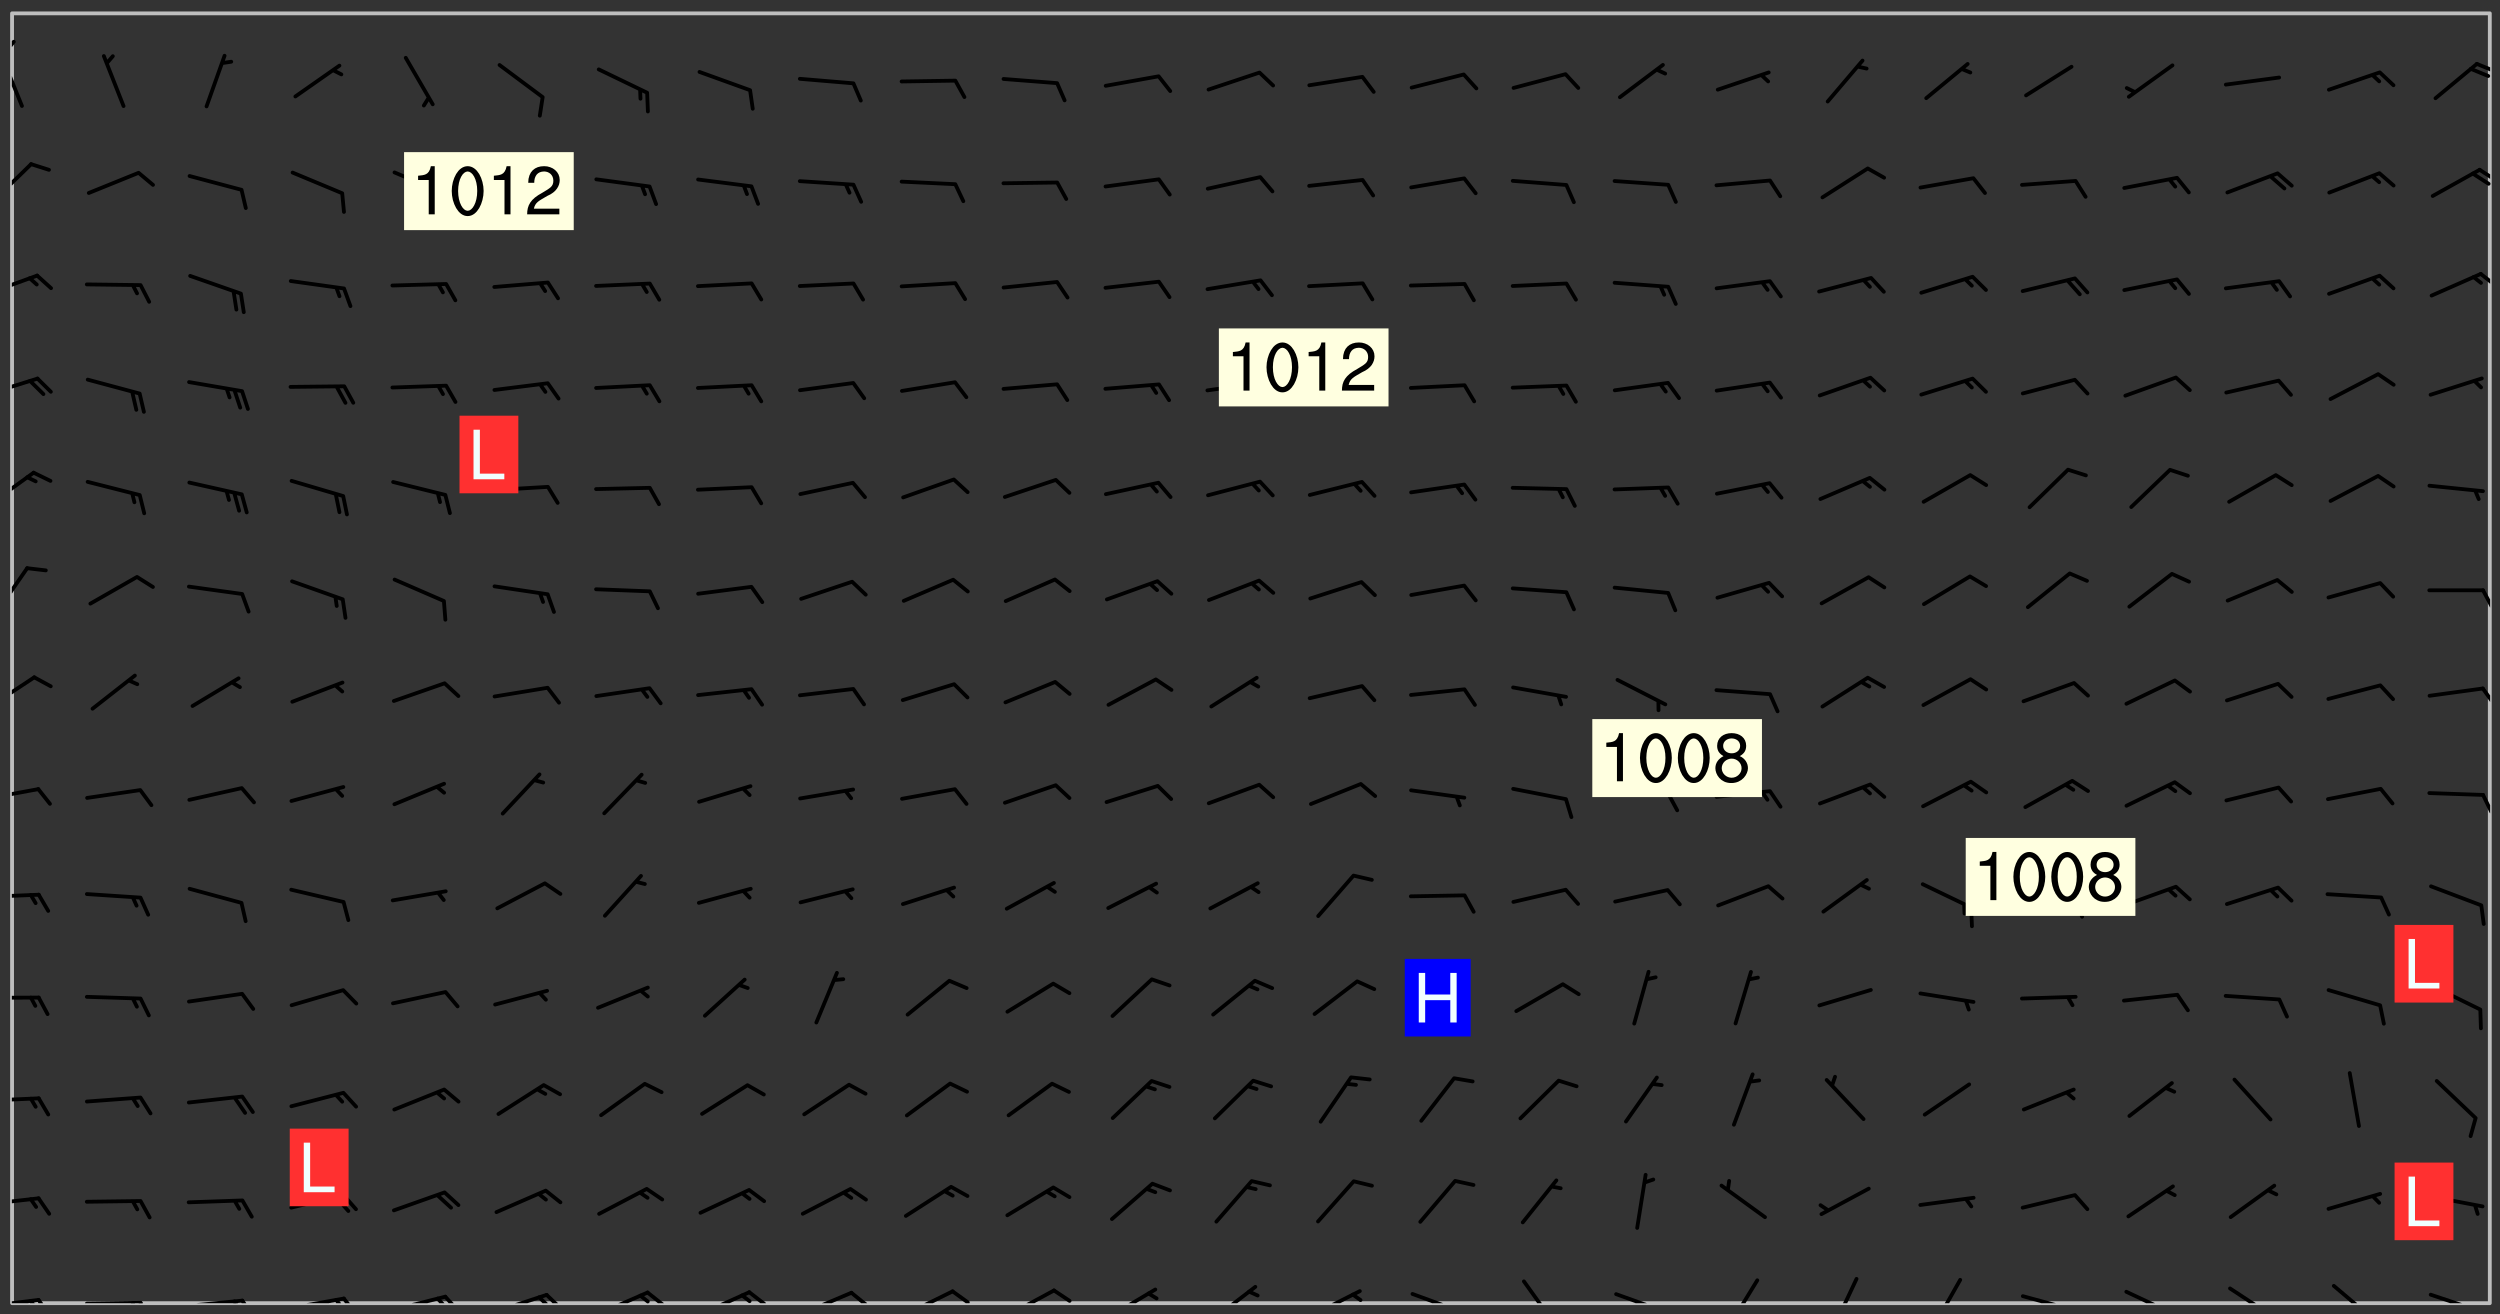 <svg xmlns="http://www.w3.org/2000/svg" role="img" xmlns:xlink="http://www.w3.org/1999/xlink" viewBox="142.45 309.95 326.84 171.84"><rect x="142.45" y="309.95" width="326.84" height="171.84" fill="#333333" stroke="none"/><defs><clipPath id="clip2"><path d="M 144 311.672 L 468 311.672 L 468 480.328 L 144 480.328 Z M 144 311.672"/></clipPath><clipPath id="clip3"><path d="M 144 479 L 148 479 L 148 480.328 L 144 480.328 Z M 144 479"/></clipPath><clipPath id="clip4"><path d="M 147 479 L 150 479 L 150 480.328 L 147 480.328 Z M 147 479"/></clipPath><clipPath id="clip5"><path d="M 146 479 L 148 479 L 148 480.328 L 146 480.328 Z M 146 479"/></clipPath><clipPath id="clip6"><path d="M 153 480 L 162 480 L 162 480.328 L 153 480.328 Z M 153 480"/></clipPath><clipPath id="clip7"><path d="M 160 480 L 163 480 L 163 480.328 L 160 480.328 Z M 160 480"/></clipPath><clipPath id="clip8"><path d="M 159 480 L 161 480 L 161 480.328 L 159 480.328 Z M 159 480"/></clipPath><clipPath id="clip9"><path d="M 166 479 L 175 479 L 175 480.328 L 166 480.328 Z M 166 479"/></clipPath><clipPath id="clip10"><path d="M 173 479 L 176 479 L 176 480.328 L 173 480.328 Z M 173 479"/></clipPath><clipPath id="clip11"><path d="M 172 479 L 175 479 L 175 480.328 L 172 480.328 Z M 172 479"/></clipPath><clipPath id="clip12"><path d="M 180 479 L 188 479 L 188 480.328 L 180 480.328 Z M 180 479"/></clipPath><clipPath id="clip13"><path d="M 187 479 L 190 479 L 190 480.328 L 187 480.328 Z M 187 479"/></clipPath><clipPath id="clip14"><path d="M 186 479 L 188 479 L 188 480.328 L 186 480.328 Z M 186 479"/></clipPath><clipPath id="clip15"><path d="M 193 479 L 201 479 L 201 480.328 L 193 480.328 Z M 193 479"/></clipPath><clipPath id="clip16"><path d="M 200 479 L 203 479 L 203 480.328 L 200 480.328 Z M 200 479"/></clipPath><clipPath id="clip17"><path d="M 199 479 L 201 479 L 201 480.328 L 199 480.328 Z M 199 479"/></clipPath><clipPath id="clip18"><path d="M 206 478 L 215 478 L 215 480.328 L 206 480.328 Z M 206 478"/></clipPath><clipPath id="clip19"><path d="M 213 478 L 216 478 L 216 480.328 L 213 480.328 Z M 213 478"/></clipPath><clipPath id="clip20"><path d="M 212 479 L 215 479 L 215 480.328 L 212 480.328 Z M 212 479"/></clipPath><clipPath id="clip21"><path d="M 220 478 L 228 478 L 228 480.328 L 220 480.328 Z M 220 478"/></clipPath><clipPath id="clip22"><path d="M 226 478 L 230 478 L 230 480.328 L 226 480.328 Z M 226 478"/></clipPath><clipPath id="clip23"><path d="M 225 479 L 228 479 L 228 480.328 L 225 480.328 Z M 225 479"/></clipPath><clipPath id="clip24"><path d="M 233 478 L 241 478 L 241 480.328 L 233 480.328 Z M 233 478"/></clipPath><clipPath id="clip25"><path d="M 240 478 L 243 478 L 243 480.328 L 240 480.328 Z M 240 478"/></clipPath><clipPath id="clip26"><path d="M 239 479 L 241 479 L 241 480.328 L 239 480.328 Z M 239 479"/></clipPath><clipPath id="clip27"><path d="M 247 478 L 255 478 L 255 480.328 L 247 480.328 Z M 247 478"/></clipPath><clipPath id="clip28"><path d="M 253 478 L 256 478 L 256 480.328 L 253 480.328 Z M 253 478"/></clipPath><clipPath id="clip29"><path d="M 260 478 L 268 478 L 268 480.328 L 260 480.328 Z M 260 478"/></clipPath><clipPath id="clip30"><path d="M 266 478 L 270 478 L 270 480.328 L 266 480.328 Z M 266 478"/></clipPath><clipPath id="clip31"><path d="M 273 478 L 281 478 L 281 480.328 L 273 480.328 Z M 273 478"/></clipPath><clipPath id="clip32"><path d="M 279 478 L 283 478 L 283 480.328 L 279 480.328 Z M 279 478"/></clipPath><clipPath id="clip33"><path d="M 287 478 L 294 478 L 294 480.328 L 287 480.328 Z M 287 478"/></clipPath><clipPath id="clip34"><path d="M 300 477 L 307 477 L 307 480.328 L 300 480.328 Z M 300 477"/></clipPath><clipPath id="clip35"><path d="M 313 478 L 321 478 L 321 480.328 L 313 480.328 Z M 313 478"/></clipPath><clipPath id="clip36"><path d="M 319 478 L 321 478 L 321 480.328 L 319 480.328 Z M 319 478"/></clipPath><clipPath id="clip37"><path d="M 326 478 L 334 478 L 334 480.328 L 326 480.328 Z M 326 478"/></clipPath><clipPath id="clip38"><path d="M 341 477 L 347 477 L 347 480.328 L 341 480.328 Z M 341 477"/></clipPath><clipPath id="clip39"><path d="M 353 478 L 361 478 L 361 480.328 L 353 480.328 Z M 353 478"/></clipPath><clipPath id="clip40"><path d="M 368 477 L 373 477 L 373 480.328 L 368 480.328 Z M 368 477"/></clipPath><clipPath id="clip41"><path d="M 381 476 L 386 476 L 386 480.328 L 381 480.328 Z M 381 476"/></clipPath><clipPath id="clip42"><path d="M 395 477 L 399 477 L 399 480.328 L 395 480.328 Z M 395 477"/></clipPath><clipPath id="clip43"><path d="M 406 479 L 414 479 L 414 480.328 L 406 480.328 Z M 406 479"/></clipPath><clipPath id="clip44"><path d="M 412 480 L 414 480 L 414 480.328 L 412 480.328 Z M 412 480"/></clipPath><clipPath id="clip45"><path d="M 420 478 L 428 478 L 428 480.328 L 420 480.328 Z M 420 478"/></clipPath><clipPath id="clip46"><path d="M 433 478 L 441 478 L 441 480.328 L 433 480.328 Z M 433 478"/></clipPath><clipPath id="clip47"><path d="M 447 477 L 454 477 L 454 480.328 L 447 480.328 Z M 447 477"/></clipPath><clipPath id="clip48"><path d="M 459 478 L 468 478 L 468 480.328 L 459 480.328 Z M 459 478"/></clipPath><clipPath id="clip49"><path d="M 465 480 L 467 480 L 467 480.328 L 465 480.328 Z M 465 480"/></clipPath><clipPath id="clip50"><path d="M 144 466 L 148 466 L 148 468 L 144 468 Z M 144 466"/></clipPath><clipPath id="clip51"><path d="M 144 453 L 148 453 L 148 455 L 144 455 Z M 144 453"/></clipPath><clipPath id="clip52"><path d="M 144 440 L 148 440 L 148 441 L 144 441 Z M 144 440"/></clipPath><clipPath id="clip53"><path d="M 144 426 L 148 426 L 148 428 L 144 428 Z M 144 426"/></clipPath><clipPath id="clip54"><path d="M 144 412 L 148 412 L 148 415 L 144 415 Z M 144 412"/></clipPath><clipPath id="clip55"><path d="M 466 413 L 468 413 L 468 417 L 466 417 Z M 466 413"/></clipPath><clipPath id="clip56"><path d="M 144 398 L 148 398 L 148 403 L 144 403 Z M 144 398"/></clipPath><clipPath id="clip57"><path d="M 466 399 L 468 399 L 468 403 L 466 403 Z M 466 399"/></clipPath><clipPath id="clip58"><path d="M 144 383 L 147 383 L 147 391 L 144 391 Z M 144 383"/></clipPath><clipPath id="clip59"><path d="M 466 386 L 468 386 L 468 390 L 466 390 Z M 466 386"/></clipPath><clipPath id="clip60"><path d="M 144 371 L 148 371 L 148 377 L 144 377 Z M 144 371"/></clipPath><clipPath id="clip61"><path d="M 144 359 L 148 359 L 148 362 L 144 362 Z M 144 359"/></clipPath><clipPath id="clip62"><path d="M 144 345 L 148 345 L 148 349 L 144 349 Z M 144 345"/></clipPath><clipPath id="clip63"><path d="M 466 345 L 468 345 L 468 348 L 466 348 Z M 466 345"/></clipPath><clipPath id="clip64"><path d="M 144 331 L 147 331 L 147 337 L 144 337 Z M 144 331"/></clipPath><clipPath id="clip65"><path d="M 466 331 L 468 331 L 468 334 L 466 334 Z M 466 331"/></clipPath><clipPath id="clip66"><path d="M 465 332 L 468 332 L 468 335 L 465 335 Z M 465 332"/></clipPath><clipPath id="clip67"><path d="M 144 317 L 146 317 L 146 325 L 144 325 Z M 144 317"/></clipPath><clipPath id="clip68"><path d="M 144 315 L 145 315 L 145 318 L 144 318 Z M 144 315"/></clipPath><clipPath id="clip69"><path d="M 466 318 L 468 318 L 468 320 L 466 320 Z M 466 318"/></clipPath><g id="surface682" clip-path="url(#clip1)"><path fill="#fff" fill-opacity="0" fill-rule="evenodd" d="M 0 0 L 1000 0 L 1000 1000 L 0 1000 Z M 0 0"/><path fill="#d3d3d3" fill-opacity="0" fill-rule="evenodd" d="M162.152 355.867L161.918 356.16 161.977 356.395 162.094 356.566 162.27 356.801 162.562 357.148 162.676 357.207 162.793 357.035 162.852 356.801 163.027 356.625 163.492 356.449 164.191 356.449 164.426 356.742 164.715 357.559 164.773 357.734 164.949 357.965 165.301 358.199 166 358.898 166.172 359.074 166.406 359.422 166.641 359.832 166.93 360.414 167.34 360.879 167.57 361.113 167.805 361.289 167.922 361.52 168.098 361.812 168.27 362.977 168.27 363.211 168.328 363.5 168.387 363.617 168.504 363.734 168.852 364.145 168.969 364.316 169.145 364.492 169.32 364.727 169.438 364.898 169.609 365.25 169.668 365.484 169.902 365.891 170.137 365.832 169.961 366.008 169.902 366.938 169.32 366.938 169.086 366.824 168.738 366.938 168.621 367.055 168.562 367.348 168.504 367.523 168.387 367.695 167.922 367.988 167.863 368.223 167.805 368.336 167.805 368.98 167.863 369.152 167.863 369.562 167.922 369.621 167.922 370.027 167.98 370.434 168.098 370.609 168.156 370.668 168.387 371.309 168.328 371.602 168.328 372.301 168.27 372.883 168.27 373.117 168.211 373.348 168.156 373.699 168.156 375.621 168.211 375.738 168.637 375.738 168.27 375.855 168.246 376.207 169.137 377.375 170.879 377.914 172.219 378.273 172.219 378.812 172.309 379.621 172.844 380.336 174.363 380.605 175.254 380.52 175.344 381.684 175.879 381.863 177.039 381.684 179.094 380.699 180.254 380.336 182.133 380.16 183.828 379.98 183.648 380.699 182.133 380.785 180.883 380.875 180.078 381.145 179.004 381.953 179.273 382.672 179.809 383.57 179.629 384.195 179.363 385.004 179.629 386.082 180.254 386.98 181.059 387.16 182.309 386.98 182.043 387.703 182.141 388.207 182.195 388.5 182.195 388.672 182.254 388.965 182.254 389.371 182.43 389.488 182.781 389.605 183.188 389.605 183.48 389.43 183.594 389.312 183.652 389.195 183.77 388.965 183.828 388.789 184.18 388.324 184.41 388.148 184.586 388.09 184.762 388.148 184.82 388.324 184.938 389.312 184.992 389.781 185.051 389.953 185.168 390.188 185.344 390.246 186.16 390.305 186.449 390.305 186.566 390.539 186.625 390.945 186.684 391.297 186.684 392.402 186.801 392.695 186.918 393.043 187.207 393.742 187.383 394.094 187.965 394.848 188.316 395.023 188.488 395.082 188.957 395.316 189.598 395.781 189.945 396.016 190.238 396.191 190.531 396.246 190.762 396.309 191.578 396.656 191.871 396.832 191.984 397.004 192.336 397.355 192.453 397.531 192.977 398.172 192.977 398.461 193.035 398.812 193.035 399.16 193.094 399.512 193.152 399.801 193.27 399.859 193.441 399.918 193.617 399.918 194.199 400.152 194.375 400.27 194.551 400.559 194.727 400.793 194.84 401.027 195.133 401.258 195.25 401.375 195.25 401.785 195.309 401.84 195.598 402.074 195.832 402.191 195.891 402.309 196.008 402.48 196.066 402.598 196.297 402.832 196.355 403.008 196.59 403.066 196.707 403.125 196.59 403.238 196.531 403.355 196.531 403.473 196.414 403.766 196.297 404.055 196.297 404.637 196.473 404.754 196.59 404.812 196.648 404.93 196.766 405.047 196.879 405.105 197.055 405.453 197.113 405.805 197.172 406.211 197.172 406.387 197.113 406.562 196.996 407.262 196.996 407.434 197.113 407.609 197.406 407.902 197.812 407.902 197.988 408.02 198.105 408.191 198.223 408.484 198.223 408.719 197.695 408.719 197.465 408.484 197.23 408.484 197.055 408.543 196.996 409.242 197.055 409.59 197.172 409.766 197.348 410.176 197.465 410.406 197.754 410.875 197.93 410.93 198.453 410.93 198.688 410.988 199.445 411.629 199.504 411.922 199.504 412.156 199.562 412.215 199.793 412.562 199.793 412.914 199.676 413.086 199.676 413.379 199.969 413.668 200.262 413.844 200.434 413.902 200.727 414.078 201.02 414.195 201.602 414.602 201.891 414.836 202.184 415.012 202.402 415.172 202.418 415.184 202.648 415.359 203.289 415.883 203.465 416.117 203.582 416.293 203.758 416.469 203.871 416.641 203.871 417.281 203.988 417.457 204.457 417.574 205.039 417.691 205.273 417.75 205.504 417.863 205.797 417.98 205.91 418.039 206.496 418.391 206.785 418.562 206.961 418.625 207.137 418.68 207.312 418.738 208.012 419.09 208.301 419.266 208.535 419.32 208.824 419.496 209.059 419.613 209.699 420.02 209.992 420.137 210.164 420.195 210.398 420.254 210.809 420.312 211.039 420.371 211.273 420.488 211.332 420.66 210.922 420.836 211.391 420.895 211.449 421.188 211.562 421.422 211.738 421.477 211.973 421.535 212.148 421.594 212.555 421.711 213.195 421.945 213.312 422.117 213.371 422.352 213.371 422.527 213.312 422.645 213.254 423.051 213.488 423.285 213.605 423.344 213.953 423.461 214.594 423.691 214.77 423.809 215.059 423.926 215.234 424.102 215.469 424.566 216.051 425.672 216.227 425.848 216.574 426.023 216.75 426.141 217.102 426.258 218.148 426.781 218.383 426.84 218.848 426.953 219.141 427.012 219.605 427.188 220.363 427.77 220.598 428.004 220.945 428.469 221.121 428.645 221.41 428.879 222.227 429.578 222.52 429.754 222.809 430.043 223.102 430.219 223.395 430.508 224.09 431.148 224.266 431.324 224.559 431.559 224.848 431.793 225.316 432.082 225.957 432.664 226.305 432.898 226.539 433.191 226.887 433.539 227.238 434.004 228.172 434.996 228.52 435.402 228.637 435.578 228.871 435.637 228.984 435.754 229.629 435.93 229.859 436.043 230.094 436.102 230.387 436.277 230.617 436.395 231.551 437.094 231.957 437.5 232.191 437.676 232.598 437.852 232.832 437.969 233.648 438.316 233.996 438.551 234.23 438.668 234.523 438.957 234.754 439.074 235.512 439.426 235.863 439.598 236.094 439.656 236.387 439.773 236.621 439.832 237.492 440.008 238.309 440.008 238.777 440.238 238.949 440.297 239.824 440.996 240.289 441.113 240.582 441.172 240.758 441.23 240.988 441.289 241.457 441.348 241.805 441.406 242.156 441.465 242.562 441.523 242.855 441.523 243.027 441.582 243.027 441.812 243.203 441.988 243.496 441.988 243.844 442.047 244.195 442.105 244.895 442.223 245.535 442.223 246 441.988 246.293 441.812 246.465 441.695 246.875 441.523 247.164 441.348 248.098 440.883 248.566 440.59 249.09 440.297 249.555 440.125 250.02 439.949 251.07 439.484 251.359 439.367 251.77 439.25 252.059 439.133 252.586 438.957 254.102 438.258 254.684 437.91 254.973 437.852 255.266 437.793 255.613 437.676 256.488 437.445 256.84 437.328 256.953 437.328 257.188 437.27 258.062 437.035 258.297 436.977 259.109 436.977 259.461 436.918 260.277 436.801 260.449 436.742 260.801 436.688 261.094 436.629 261.324 436.57 262.141 436.395 262.316 436.336 262.664 436.336 262.898 436.277 263.363 436.16 264.121 435.988 264.355 435.93 264.703 435.93 265.113 435.812 265.402 435.754 266.688 435.695 266.977 435.695 267.387 435.637 267.617 435.578 267.793 435.578 268.668 435.461 269.074 435.461 269.484 435.344 269.832 435.344 270.184 435.23 271.055 435.172 272.805 435.172 273.852 435.461 274.262 435.578 274.551 435.695 274.902 435.812 275.191 435.93 276.242 436.102 276.531 436.16 276.824 436.16 277.117 436.219 277.289 436.277 277.699 436.336 277.871 436.395 277.988 436.453 278.105 436.453 278.223 436.512 278.574 436.57 278.688 436.57 279.098 436.637 281.02 437.031 282.945 437.426 284.465 437.875 286.16 438.594 288.305 439.398 289.91 438.68 291.34 437.875 292.5 436.797 293.75 436.348 296.785 435.629 298.66 435.27 300.805 433.922 303.039 432.668 305.539 431.41 307.234 430.961 309.02 430.781 310.18 430.512 310.805 431.051 312.145 430.781 312.859 429.793 313.844 428.449 314.289 428.27 315.094 427.91 316.969 427.371 318.754 426.922 320.004 426.652 321.164 426.562 322.863 426.473 324.824 426.203 326.074 426.113 326.613 426.113 327.238 426.023 328.129 426.023 330.273 425.844 332.684 425.664 335.273 425.574 336.969 425.754 338.578 425.844 340.008 426.203 341.168 426.922 343.043 427.91 344.203 429.438 344.469 430.152 345.098 430.242 345.453 431.141 345.988 431.68 346.523 433.207 347.598 433.566 348.133 433.566 347.328 434.102 347.418 435.809 348.133 438.504 349.023 439.309 349.918 440.297 350.633 441.555 352.418 442.094 353.938 441.914 354.293 443.258 355.902 442.453 356.883 441.914 357.152 442.184 357.469 441.969 357.688 441.824 358.488 442.273 358.938 441.914 359.293 441.914 359.828 441.645 360.367 440.926 360.902 440.656 361.527 439.668 362.688 440.117 363.527 440.488 364.922 441.105 366.617 440.926 368.223 440.926 370.008 441.016 370.188 439.309 370.723 437.965 371.527 438.234 372.02 439.082 372.422 439.488 372.332 440.027 372.332 440.387 373.047 440.836 373.758 440.566 375.188 440.566 375.547 441.555 375.992 442.812 376.707 444.156 377.957 444.785 379.652 445.414 380.367 445.234 380.547 444.695 381.527 444.605 381.977 444.965 382.062 446.223 381.797 446.852 381.262 447.031 381.262 447.57 381.977 448.555 382.242 449.094 383.227 450.082 384.027 451.16 383.762 451.52 383.672 452.418 383.047 454.75 382.691 456.816 382.602 458.609 382.422 459.328 382.332 459.867 382.332 461.305 381.352 463.188 380.992 464.895 380.457 465.793 379.652 466.961 379.387 467.5 381.441 468.754 381.527 469.113 381.172 469.652 381.082 469.473 381.082 470.281 381.172 471.719 380.727 472.434 379.652 472.527 379.387 473.242 379.922 474.141 380.727 474.859 381.887 475.668 383.227 475.938 383.672 476.297 383.316 476.746 381.527 476.656 380.277 476.207 379.562 475.488 378.938 475.398 378.762 478.988 378.574 480.297 467.934 480.297 467.934 311.703 412.664 311.703 412.664 360.785 413.426 360.91 416.715 361.453 418.738 364.289 418.738 367.043 421.09 367.375 423.438 367.707 427.488 367.707 426.109 371.867 424.086 372.574 422.062 373.277 421.52 373.621 418.926 375.238 418.738 375.355 416.715 373.277 415.984 370.535 413.312 368.457 411.938 364.957 411.871 364.875 409.914 362.203 412.664 360.785 412.664 311.703 294.422 311.703 294.422 403.117 294.539 403.148 294.672 403.16 294.746 403.234 294.852 403.281 294.941 403.34 295.027 403.398 295.117 403.457 295.414 403.754 295.473 403.844 295.504 403.961 295.531 404.078 295.547 404.215 295.516 404.332 295.457 404.422 295.398 404.508 295.355 404.613 295.309 404.715 295.281 404.836 295.281 404.98 295.457 405.25 295.605 405.398 295.68 405.484 295.754 405.559 295.797 405.664 295.859 405.754 295.918 405.84 295.961 405.945 296.02 406.035 296.066 406.137 296.109 406.242 296.168 406.328 296.285 406.508 296.359 406.582 296.422 406.668 296.48 406.758 296.523 406.863 296.582 406.953 296.641 407.039 296.703 407.129 296.762 407.219 296.805 407.32 296.922 407.5 296.996 407.574 297.055 407.66 297.129 407.734 297.219 407.793 297.324 407.84 297.473 407.84 297.605 407.824 297.738 407.84 297.84 407.793 297.914 407.719 297.961 407.617 297.945 407.484 297.945 407.336 297.898 407.23 297.871 407.113 297.824 407.012 297.797 406.891 297.754 406.789 297.691 406.699 297.648 406.598 297.605 406.492 297.574 406.375 297.559 406.242 297.547 406.105 297.633 406.047 297.691 405.961 297.812 405.93 297.855 406.035 297.871 406.168 297.871 406.285 297.93 406.387 297.988 406.477 298.078 406.535 298.227 406.684 298.285 406.773 298.328 406.879 298.316 406.98 298.402 407.039 298.508 407.086 298.594 407.145 298.684 407.203 298.758 407.277 298.641 407.305 298.535 407.352 298.449 407.41 298.375 407.484 298.316 407.574 298.254 407.66 298.227 407.781 298.18 407.883 298.137 407.988 298.105 408.105 298.094 408.238 298.078 408.371 298.078 408.52 298.105 408.637 298.152 408.742 298.195 408.844 298.254 408.934 298.328 409.008 298.418 409.066 298.492 409.141 298.582 409.199 298.641 409.289 298.684 409.395 298.73 409.496 298.848 409.527 298.98 409.543 299.129 409.543 299.246 409.512 299.352 409.555 299.395 409.66 299.441 409.762 299.469 409.883 299.5 410 299.527 410.117 299.559 410.238 299.586 410.355 299.691 410.398 299.793 410.445 299.926 410.43 300.074 410.578 300.137 410.664 300.211 410.738 300.281 410.812 300.371 410.875 300.477 410.918 300.578 410.961 300.695 410.992 300.832 411.008 300.949 410.977 301.023 410.902 301.051 410.785 301.039 410.652 301.008 410.531 300.98 410.414 301.023 410.309 301.141 410.309 301.23 410.371 301.348 410.398 301.496 410.398 301.629 410.414 301.777 410.414 301.91 410.43 302.043 410.414 302.191 410.414 302.324 410.398 302.457 410.387 302.594 410.398 302.711 410.371 302.844 410.355 303.035 410.297 302.977 410.473 302.961 410.605 302.934 410.727 302.918 410.859 302.859 410.945 302.727 410.961 302.621 411.008 302.516 411.051 302.398 411.082 302.281 411.109 302.016 411.141 301.867 411.141 301.734 411.156 301.66 411.23 301.719 411.316 301.867 411.465 301.984 411.645 302.059 411.715 302.148 411.777 302.238 411.836 302.324 411.895 302.414 411.953 302.516 411.996 302.621 412.059 302.727 412.102 302.812 412.16 302.918 412.207 303.02 412.25 303.199 412.367 303.258 412.457 303.215 412.559 303.168 412.664 303.184 412.797 303.406 413.02 303.465 413.109 303.508 413.211 303.539 413.332 303.582 413.434 303.598 413.566 303.629 413.684 303.641 413.82 303.672 413.938 303.82 414.086 303.922 414.129 304.027 414.172 304.145 414.203 304.277 414.219 304.414 414.234 304.531 414.234 304.648 414.203 304.738 414.145 304.781 414.039 304.828 413.938 304.871 413.832 304.902 413.715 304.914 413.582 304.914 413.434 304.902 413.301 304.887 413.168 304.855 413.051 304.812 412.945 304.766 412.84 304.723 412.738 304.68 412.633 304.664 412.5 304.68 412.367 304.707 412.25 304.738 412.133 304.766 412.012 304.812 411.91 304.902 411.852 304.988 411.789 305.062 411.715 305.152 411.656 305.375 411.434 305.434 411.348 305.508 411.273 305.625 411.094 305.684 411.008 305.684 410.859 305.609 410.785 305.508 410.738 305.402 410.695 305.301 410.652 305.242 410.562 305.195 410.457 305.168 410.34 305.258 410.281 305.375 410.25 305.477 410.207 305.656 410.09 305.805 409.941 305.816 409.809 305.805 409.703 305.715 409.645 305.582 409.66 305.434 409.66 305.301 409.676 305.168 409.66 305.047 409.629 304.961 409.57 304.887 409.496 304.828 409.406 304.766 409.32 304.648 409.141 304.59 409.055 304.621 408.934 304.707 408.875 304.828 408.844 304.887 408.758 304.887 408.637 304.855 408.52 304.797 408.43 304.738 408.344 304.691 408.238 304.664 408.121 304.648 407.988 304.707 407.898 304.781 407.824 304.871 407.766 304.988 407.586 305.062 407.512 305.121 407.426 305.27 407.277 305.391 407.246 305.523 407.23 305.656 407.246 305.73 407.32 305.773 407.426 305.789 407.559 305.758 407.676 305.641 407.707 305.508 407.719 305.359 407.867 305.316 407.973 305.27 408.074 305.242 408.195 305.211 408.312 305.211 408.461 305.242 408.578 305.285 408.684 305.344 408.773 305.418 408.844 305.492 408.918 305.609 408.949 305.73 408.977 305.848 408.949 305.98 408.934 306.098 408.934 306.188 408.992 306.262 409.066 306.309 409.172 306.367 409.258 306.469 409.305 306.602 409.32 306.707 409.363 306.793 409.422 306.781 409.527 306.707 409.602 306.527 409.719 306.469 409.809 306.379 409.867 306.309 409.941 306.234 410.016 306.172 410.105 306.145 410.223 306.129 410.355 306.145 410.488 306.129 410.621 306.129 410.77 306.145 410.902 306.172 411.02 306.203 411.141 306.277 411.215 306.367 411.273 306.453 411.332 306.543 411.391 306.66 411.422 306.66 411.508 306.559 411.555 306.469 411.613 306.203 411.645 306.086 411.672 305.938 411.672 305.832 411.715 305.73 411.762 305.672 411.852 305.609 412.086 305.598 412.219 305.566 412.34 305.551 412.473 305.551 412.766 305.539 412.898 305.551 413.035 305.566 413.168 305.699 413.184 305.832 413.195 305.953 413.227 306.039 413.285 306.113 413.359 306.16 413.465 306.203 413.566 306.219 413.699 306.219 414.145 306.203 414.277 306.203 414.723 306.234 414.988 306.262 415.105 306.277 415.238 306.309 415.355 306.395 415.566 306.426 415.832 306.426 415.98 306.395 416.098 306.367 416.215 306.336 416.336 306.309 416.453 306.277 416.57 306.246 416.691 306.234 416.824 306.219 416.957 306.309 417.016 306.426 416.984 306.527 417 306.574 417.105 306.543 417.371 306.543 417.812 306.5 417.918 306.453 418.023 306.41 418.125 306.367 418.23 306.309 418.316 306.277 418.438 306.234 418.555 306.203 418.672 306.188 418.805 306.203 418.938 306.262 419.027 306.367 419.074 306.453 419.133 306.512 419.219 306.5 419.355 306.469 419.473 306.426 419.574 306.426 420.02 306.41 420.152 306.41 420.301 306.379 420.418 306.336 420.523 306.309 420.641 306.262 420.746 306.219 420.848 306.188 420.969 306.16 421.086 306.129 421.219 306.098 421.336 306.07 421.453 306.027 421.559 305.996 421.676 305.965 421.797 305.953 421.93 305.938 422.062 305.938 422.359 305.965 422.477 305.965 422.625 306.012 423.023 306.039 423.141 306.098 423.23 306.219 423.262 306.367 423.262 306.5 423.246 306.559 423.336 306.559 423.453 306.5 423.543 306.41 423.602 306.309 423.645 306.203 423.691 306.113 423.75 306.027 423.809 305.891 423.824 305.773 423.793 305.641 423.777 305.539 423.824 305.477 423.91 305.465 424.047 305.449 424.18 305.418 424.297 305.391 424.414 305.375 424.547 305.344 424.668 305.344 424.965 305.359 425.098 305.391 425.215 305.391 425.363 305.402 425.496 305.402 425.645 305.375 425.762 305.328 425.863 305.301 425.984 305.27 426.102 305.211 426.191 305.137 426.266 305.035 426.309 304.93 426.355 304.812 426.383 304.691 426.414 304.59 426.367 304.648 426.281 304.754 426.234 304.781 426.117 304.812 426 304.84 425.879 304.871 425.762 304.871 425.613 304.887 425.48 304.855 425.363 304.812 425.258 304.707 425.273 304.633 425.348 304.531 425.391 304.441 425.453 304.367 425.527 304.324 425.629 304.309 425.762 304.277 425.879 304.25 426 304.219 426.117 304.191 426.234 304.16 426.355 304.133 426.473 304.102 426.59 304.059 426.695 303.969 426.754 303.879 426.754 303.762 426.723 303.73 426.637 303.746 426.5 303.715 426.383 303.715 426.234 303.703 426.102 303.703 425.953 303.641 425.719 303.613 425.598 303.57 425.496 303.523 425.391 303.465 425.305 303.406 425.215 303.363 425.109 303.301 425.023 303.152 424.875 303.082 424.801 302.977 424.754 302.871 424.711 302.77 424.668 302.473 424.371 302.383 424.297 302.297 424.238 302.191 424.195 302.102 424.133 302.016 424.074 301.91 424.031 301.82 423.973 301.734 423.91 301.66 423.84 301.555 423.793 301.469 423.734 301.363 423.691 301.273 423.629 301.172 423.586 301.066 423.543 300.98 423.484 300.875 423.438 300.77 423.395 300.668 423.348 300.578 423.289 300.477 423.246 300.371 423.203 300.281 423.141 300.164 423.113 300.031 423.098 299.898 423.113 299.75 423.113 299.617 423.129 299.5 423.098 299.41 423.039 299.336 422.965 299.246 422.906 299.145 422.859 298.996 422.859 298.875 422.832 298.773 422.789 298.699 422.715 298.582 422.535 298.492 422.477 298.391 422.434 298.301 422.371 298.195 422.328 298.105 422.27 298.02 422.211 297.914 422.164 297.855 422.078 297.797 421.988 297.754 421.883 297.707 421.781 297.633 421.707 297.547 421.648 297.473 421.574 297.383 421.516 297.16 421.293 297.117 421.188 297.086 420.922 297.191 420.879 297.336 420.879 297.441 420.922 297.516 420.996 297.605 421.055 297.691 421.113 297.797 421.16 297.887 421.219 298.035 421.367 298.105 421.441 298.254 421.59 298.316 421.676 298.391 421.75 298.477 421.809 298.551 421.883 298.641 421.945 298.73 422.004 298.816 422.062 299.086 422.238 299.188 422.285 299.293 422.328 299.395 422.371 299.441 422.297 299.5 422.211 299.574 422.137 299.645 422.062 299.75 422.105 299.824 422.18 299.883 422.27 299.926 422.371 299.973 422.477 300.016 422.582 300.137 422.609 300.254 422.582 300.328 422.492 300.371 422.387 300.43 422.297 300.504 422.223 300.609 422.18 300.727 422.152 300.859 422.164 300.949 422.223 301.098 422.371 301.156 422.461 301.199 422.566 301.246 422.668 301.289 422.773 301.332 422.875 301.438 422.922 301.543 422.965 301.676 422.98 301.762 422.922 301.82 422.832 301.895 422.758 302 422.715 302.117 422.742 302.223 422.789 302.324 422.832 302.43 422.875 302.531 422.922 302.711 423.039 302.711 423.156 302.695 423.289 302.711 423.422 302.727 423.559 302.785 423.645 302.887 423.691 303.008 423.719 303.125 423.75 303.273 423.75 303.391 423.719 303.449 423.629 303.629 423.512 303.688 423.422 303.762 423.348 303.82 423.262 303.938 423.082 304.117 422.965 304.234 422.996 304.324 423.055 304.367 423.129 304.352 423.262 304.352 423.379 304.441 423.438 304.59 423.438 304.723 423.422 304.855 423.41 305.121 423.379 305.227 423.336 305.344 423.305 305.465 423.277 305.539 423.203 305.609 423.129 305.672 423.039 305.656 422.934 305.609 422.832 305.508 422.789 305.402 422.773 305.285 422.801 305.02 422.832 304.871 422.832 304.797 422.758 304.707 422.699 304.59 422.668 304.473 422.641 304.34 422.625 304.191 422.625 304.059 422.641 303.762 422.641 303.656 422.594 303.508 422.445 303.465 422.344 303.406 422.254 303.629 422.031 303.715 421.973 303.82 421.93 303.938 421.898 304.07 421.883 304.203 421.898 304.34 421.914 304.441 421.957 304.574 421.945 304.664 421.883 304.766 421.84 304.828 421.75 304.781 421.648 304.691 421.59 304.574 421.559 304.473 421.516 304.414 421.426 304.352 421.336 304.352 421.219 304.367 421.086 304.473 421.039 304.547 420.969 304.547 420.848 304.457 420.789 304.426 420.672 304.516 420.613 304.59 420.539 304.633 420.434 304.691 420.344 304.738 420.242 304.754 420.109 304.754 419.961 304.707 419.855 304.664 419.754 304.574 419.695 304.441 419.68 304.34 419.637 304.203 419.621 304.086 419.59 303.641 419.59 303.508 419.574 303.375 419.562 303.242 419.547 303.125 419.516 302.977 419.516 302.844 419.5 302.711 419.488 302.445 419.457 302.324 419.414 302.238 419.355 302.164 419.281 302.164 419.133 302.176 419 302.281 418.953 302.383 418.91 302.516 418.895 302.668 418.895 302.801 418.879 303.094 418.879 303.215 418.91 303.316 418.953 303.406 419.012 303.641 419.074 303.762 419.027 303.852 418.969 303.953 418.926 304.086 418.91 304.191 418.953 304.293 419 304.426 419.012 304.547 418.984 304.691 418.984 304.812 418.953 304.93 418.926 305.035 418.879 305.109 418.805 305.195 418.746 305.344 418.598 305.402 418.512 305.449 418.406 305.477 418.289 305.492 418.184 305.391 418.141 305.301 418.082 305.184 418.051 305.078 418.008 304.988 417.945 304.914 417.859 304.84 417.785 304.738 417.742 304.633 417.695 304.531 417.652 304.473 417.562 304.426 417.461 304.34 417.25 304.277 417.164 304.219 417.074 304.145 417 304.059 416.941 303.789 416.941 303.672 416.973 303.582 417.031 303.48 417.074 303.348 417.09 303.242 417.074 303.215 416.957 303.152 416.867 303.035 416.836 302.934 416.793 302.785 416.645 302.754 416.527 302.738 416.422 302.812 416.348 302.992 416.23 303.109 416.203 303.227 416.172 303.363 416.188 303.465 416.23 303.57 416.273 303.672 416.32 303.777 416.363 303.895 416.395 304.027 416.41 304.145 416.438 304.277 416.453 304.383 416.438 304.473 416.379 304.398 416.305 304.293 416.262 304.219 416.188 304.145 416.098 303.996 415.949 303.91 415.891 303.82 415.832 303.746 415.758 303.656 415.699 303.555 415.652 303.434 415.625 303.332 415.578 303.227 415.535 303.109 415.504 303.008 415.461 302.887 415.43 302.738 415.43 302.621 415.461 302.516 415.504 302.43 415.566 302.25 415.684 302.164 415.742 302.074 415.801 301.969 415.848 301.883 415.906 301.777 415.949 301.676 415.992 301.57 416.039 301.496 416.113 301.438 416.203 301.379 416.289 301.332 416.395 301.273 416.48 301.199 416.555 301.066 416.543 300.949 416.512 300.832 416.512 300.758 416.586 300.668 416.645 300.594 416.719 300.504 416.777 300.418 416.836 300.312 416.883 300.211 416.926 300.074 416.941 299.973 416.898 299.824 416.75 299.719 416.703 299.633 416.703 299.527 416.75 299.426 416.793 299.305 416.824 299.188 416.793 299.113 416.719 299.113 416.602 299.145 416.48 299.219 416.41 299.277 416.32 299.352 416.246 299.469 416.215 299.574 416.172 299.867 416.172 300 416.156 300.137 416.141 300.238 416.098 300.328 416.039 300.43 415.992 300.52 415.934 300.652 415.922 300.742 415.98 300.875 415.992 300.965 415.934 301.051 415.875 301.156 415.832 301.246 415.773 301.332 415.711 301.422 415.652 301.57 415.504 301.629 415.418 301.688 415.328 301.793 415.285 301.926 415.27 302.043 415.297 302.164 415.328 302.223 415.27 302.281 415.18 302.312 414.914 302.34 414.797 302.445 414.809 302.578 414.824 302.68 414.781 302.77 414.723 302.828 414.633 302.902 414.559 302.961 414.469 303.008 414.367 303.02 414.234 303.008 414.102 302.961 413.996 302.812 413.848 302.754 413.758 302.695 413.672 302.652 413.566 302.652 413.121 302.668 412.988 302.668 412.84 302.68 412.707 302.621 412.648 302.531 412.707 302.43 412.664 302.25 412.547 302.164 412.488 302.102 412.398 302.043 412.309 301.969 412.234 301.883 412.176 301.762 412.207 301.66 412.219 301.555 412.266 301.469 412.324 301.363 412.367 301.215 412.516 301.125 412.574 301.039 412.633 300.949 412.695 300.844 412.738 300.711 412.754 300.711 412.633 300.816 412.59 300.934 412.559 301.008 412.488 301.051 412.383 301.051 412.234 301.023 412.117 300.875 411.969 300.742 411.953 300.594 411.953 300.477 411.984 300.371 412.027 300.27 412.07 300.18 412.133 300.062 412.16 299.988 412.086 300 411.953 299.957 411.852 299.914 411.746 299.824 411.688 299.707 411.715 299.586 411.746 299.469 411.777 299.367 411.82 299.246 411.852 299.145 411.895 299.039 411.938 298.949 411.996 298.848 412.012 298.848 411.895 298.863 411.762 298.805 411.672 298.73 411.715 298.582 411.863 298.523 411.953 298.449 412.027 298.402 412.133 298.359 412.234 298.285 412.309 298.227 412.398 298.152 412.473 298.094 412.559 298.02 412.633 297.93 412.695 297.855 412.766 297.781 412.84 297.68 412.855 297.547 412.871 297.441 412.828 297.441 412.707 297.59 412.559 297.633 412.457 297.691 412.367 297.738 412.266 297.781 412.16 297.84 412.07 297.871 411.953 297.914 411.852 297.945 411.73 297.973 411.613 298.02 411.508 298.062 411.406 298.105 411.301 298.18 411.23 298.27 411.168 298.359 411.109 298.461 411.066 298.758 411.066 299.023 411.035 299.129 410.992 299.055 410.918 298.938 410.887 298.832 410.844 298.742 410.785 298.641 410.738 298.551 410.68 298.449 410.637 298.344 410.594 298.254 410.531 298.168 410.473 298.062 410.43 297.961 410.387 297.84 410.355 297.723 410.324 297.621 410.281 297.5 410.25 297.398 410.207 297.309 410.148 297.266 410.043 297.25 409.91 297.352 409.867 297.484 409.852 297.621 409.867 297.754 409.852 297.855 409.809 297.914 409.719 297.93 409.613 297.84 409.555 297.766 409.48 297.664 409.438 297.574 409.379 297.426 409.23 297.383 409.125 297.367 408.992 297.367 408.699 297.309 408.609 297.219 408.551 297.145 408.477 297.102 408.371 297.07 408.254 297.012 408.164 296.938 408.09 296.82 408.062 296.746 407.988 296.656 407.93 296.566 407.867 296.48 407.809 296.406 407.734 296.348 407.648 296.301 407.543 296.215 407.484 296.066 407.336 295.871 407.277 295.738 407.293 295.637 407.336 295.562 407.41 295.516 407.512 295.473 407.617 295.414 407.707 295.355 407.793 295.059 408.09 294.969 408.148 294.883 408.148 294.82 408.062 294.777 407.957 294.809 407.84 294.867 407.75 294.895 407.633 294.883 407.5 294.793 407.438 294.688 407.484 294.57 407.512 294.453 407.543 294.184 407.719 294.082 407.766 293.965 407.793 293.859 407.84 293.77 407.898 293.668 407.941 293.609 407.855 293.562 407.75 293.578 407.617 293.625 407.512 293.695 407.438 293.77 407.367 293.828 407.277 293.828 407.129 293.785 407.023 293.547 407.023 293.445 407.07 293.414 407.188 293.387 407.305 293.355 407.426 293.281 407.469 293.148 407.484 293.074 407.438 293.031 407.336 292.988 407.23 292.941 407.129 292.898 407.023 292.777 407.055 292.676 407.098 292.543 407.113 292.426 407.145 292.32 407.188 292.23 407.246 292.129 407.293 292.008 407.32 291.875 407.336 291.773 407.293 291.715 407.203 291.668 407.098 291.625 406.996 291.582 406.891 291.582 406.773 291.641 406.684 291.727 406.625 291.906 406.508 292.008 406.461 292.113 406.418 292.219 406.359 292.32 406.316 292.41 406.254 292.512 406.211 292.617 406.152 292.719 406.105 292.809 406.047 292.914 406.004 293.016 405.961 293.105 405.898 293.207 405.855 293.344 405.84 293.461 405.871 293.562 405.914 293.684 405.945 293.785 405.988 293.891 406.035 293.992 406.078 294.098 406.121 294.199 406.168 294.305 406.211 294.406 406.254 294.512 406.301 294.598 406.359 294.703 406.402 294.82 406.434 294.926 406.477 295.027 406.523 295.117 406.582 295.223 406.625 295.324 406.668 295.43 406.715 295.547 406.742 295.648 406.789 295.77 406.816 295.918 406.816 296.004 406.758 296.02 406.656 296.078 406.566 296.051 406.449 295.977 406.375 295.859 406.195 295.785 406.121 295.695 406.047 295.516 405.93 295.43 405.871 295.324 405.828 295.223 405.781 294.953 405.605 294.895 405.516 294.82 405.441 294.762 405.352 294.719 405.25 294.688 405.133 294.672 404.996 294.672 404.434 294.66 404.301 294.645 404.168 294.613 404.051 294.598 403.918 294.586 403.785 294.555 403.664 294.332 403.441 294.273 403.355 294.258 403.25 294.289 403.133 294.422 403.117 294.422 311.703 172.992 311.703 172.992 313.156 172.934 313.391 172.582 314.441 172.41 314.965 172.293 315.312 172.117 315.723 172 315.895 171.766 316.188 171.535 316.246 171.184 316.246 171.066 316.305 170.836 316.711 170.836 317.004 170.953 317.18 171.184 317.41 171.301 317.645 171.941 318.402 172.234 318.867 172.41 319.102 172.641 319.453 172.875 319.801 173.516 320.617 173.691 321.082 173.863 321.492 173.98 322.188 174.156 322.656 174.273 324.055 174.332 324.52 174.332 325.395 174.449 326.441 174.449 331.223 174.391 331.688 174.039 332.969 173.863 333.492 173.75 333.902 173.398 334.832 172.934 336 172.699 336.582 172.582 336.758 172.41 337.105 172.234 337.512 171.883 338.328 171.824 338.621 171.711 338.914 171.594 339.203 171.535 339.379 171.418 340.254 171.359 340.66 171.301 340.777 171.242 340.953 171.184 341.125 170.953 341.652 170.836 341.824 170.836 342.059 170.719 342.293 170.66 342.465 170.484 343.051 170.484 343.34 170.426 343.516 170.426 343.809 170.367 343.922 170.309 344.449 170.309 344.621 170.254 344.855 170.254 347.477 170.078 348.293 169.961 348.469 169.785 348.703 169.668 348.875 169.555 349.109 168.969 350.043 168.738 350.332 168.445 350.797 168.27 351.031 167.98 351.383 167.629 352.082 167.516 352.312 167.34 352.723 167.164 352.953 166.758 353.48 165.941 354.18 165.648 354.352 165.359 354.586 165.184 354.703 165.008 354.879 164.484 355.285 163.957 355.461 163.785 355.637 163.551 355.691 162.91 355.867 162.152 355.867M174.363 386.891L173.289 387.34 173.648 388.234 174.898 387.52 175.344 386.98 174.363 386.891"/><path fill="#d3d3d3" fill-opacity="0" fill-rule="evenodd" d="M201.508 416.598L200.613 416.598 201.062 417.227 202.043 417.586 202.848 417.496 203.293 416.508 203.117 416.598 202.402 416.242 201.508 416.598M356.129 475.668L356.07 475.145 356.07 474.852 356.184 474.559 356.242 474.328 356.711 473.859 356.824 473.859 356.941 473.746 357.059 473.688 357.234 473.688 357.469 473.629 357.816 473.629 358.051 473.688 358.168 473.746 358.398 473.918 358.457 474.094 358.574 474.676 358.574 474.969 358.457 475.145 358.285 475.434 358.109 475.609 357.582 476.133 357.352 476.367 357.234 476.426 357.059 476.426 356.941 476.367 356.535 476.074 356.359 475.957 356.242 475.898 356.184 475.785 356.129 475.668M362.77 464.711L362.711 464.539 362.711 463.43 362.77 463.258 362.945 463.199 363.117 463.141 363.293 463.141 363.527 463.082 363.645 463.141 363.703 463.84 363.645 464.012 363.527 464.188 363.41 464.246 363.176 464.77 363.062 464.828 362.828 464.828 362.77 464.711M372.383 450.32L372.266 450.145 372.266 449.445 372.559 448.57 372.676 448.398 372.852 448.047 372.965 447.816 373.082 447.523 373.434 446.766 373.551 446.535 373.723 446.301 373.898 446.301 374.016 446.242 374.656 446.242 374.773 446.301 375.008 446.535 375.18 446.648 375.531 446.941 375.648 447.059 375.762 447.234 375.762 447.348 375.879 447.406 375.996 447.523 375.996 448.223 375.938 448.398 375.938 448.629 375.879 448.805 375.531 449.855 375.414 450.086 375.297 450.32 375.18 450.379 374.949 450.613 374.309 450.902 373.434 450.902 373.023 450.785 372.383 450.32"/><path fill="none" stroke="#bebebe" stroke-linecap="round" stroke-linejoin="round" stroke-miterlimit="10" stroke-width=".5" d="M 431.957 354.305 L 108.027 354.305 L 108.027 185.68 L 431.957 185.68 L 431.957 354.305" transform="matrix(1 0 0 -1 36 666)"/><g clip-path="url(#clip2)"><path fill="#fff" fill-opacity="0" fill-rule="evenodd" d="M 144 311.672 L 144 480.328 L 468 480.328 L 468 311.672 L 144 311.672"/></g><g clip-path="url(#clip3)"><path fill="none" stroke="#000" stroke-linecap="round" stroke-linejoin="round" stroke-miterlimit="10" stroke-width=".5" d="M 111.488 186.102 L 104.512 185.242" transform="matrix(1 0 0 -1 36 666)"/></g><g clip-path="url(#clip4)"><path fill="none" stroke="#000" stroke-linecap="round" stroke-linejoin="round" stroke-miterlimit="10" stroke-width=".5" d="M 111.488 186.102 L 112.895 184.09" transform="matrix(1 0 0 -1 36 666)"/></g><g clip-path="url(#clip5)"><path fill="none" stroke="#000" stroke-linecap="round" stroke-linejoin="round" stroke-miterlimit="10" stroke-width=".5" d="M 110.473 185.977 L 111.176 184.969" transform="matrix(1 0 0 -1 36 666)"/></g><g clip-path="url(#clip6)"><path fill="none" stroke="#000" stroke-linecap="round" stroke-linejoin="round" stroke-miterlimit="10" stroke-width=".5" d="M 124.828 185.723 L 117.801 185.621" transform="matrix(1 0 0 -1 36 666)"/></g><g clip-path="url(#clip7)"><path fill="none" stroke="#000" stroke-linecap="round" stroke-linejoin="round" stroke-miterlimit="10" stroke-width=".5" d="M 124.828 185.723 L 126.012 183.574" transform="matrix(1 0 0 -1 36 666)"/></g><g clip-path="url(#clip8)"><path fill="none" stroke="#000" stroke-linecap="round" stroke-linejoin="round" stroke-miterlimit="10" stroke-width=".5" d="M 123.805 185.707 L 124.398 184.633" transform="matrix(1 0 0 -1 36 666)"/></g><g clip-path="url(#clip9)"><path fill="none" stroke="#000" stroke-linecap="round" stroke-linejoin="round" stroke-miterlimit="10" stroke-width=".5" d="M 138.129 186.012 L 131.133 185.328" transform="matrix(1 0 0 -1 36 666)"/></g><g clip-path="url(#clip10)"><path fill="none" stroke="#000" stroke-linecap="round" stroke-linejoin="round" stroke-miterlimit="10" stroke-width=".5" d="M 138.129 186.012 L 139.484 183.969" transform="matrix(1 0 0 -1 36 666)"/></g><g clip-path="url(#clip11)"><path fill="none" stroke="#000" stroke-linecap="round" stroke-linejoin="round" stroke-miterlimit="10" stroke-width=".5" d="M 137.109 185.914 L 137.789 184.891" transform="matrix(1 0 0 -1 36 666)"/></g><g clip-path="url(#clip12)"><path fill="none" stroke="#000" stroke-linecap="round" stroke-linejoin="round" stroke-miterlimit="10" stroke-width=".5" d="M 151.406 186.281 L 144.484 185.062" transform="matrix(1 0 0 -1 36 666)"/></g><g clip-path="url(#clip13)"><path fill="none" stroke="#000" stroke-linecap="round" stroke-linejoin="round" stroke-miterlimit="10" stroke-width=".5" d="M 151.406 186.281 L 152.914 184.348" transform="matrix(1 0 0 -1 36 666)"/></g><g clip-path="url(#clip14)"><path fill="none" stroke="#000" stroke-linecap="round" stroke-linejoin="round" stroke-miterlimit="10" stroke-width=".5" d="M 150.398 186.102 L 151.152 185.137" transform="matrix(1 0 0 -1 36 666)"/></g><g clip-path="url(#clip15)"><path fill="none" stroke="#000" stroke-linecap="round" stroke-linejoin="round" stroke-miterlimit="10" stroke-width=".5" d="M 164.668 186.527 L 157.852 184.812" transform="matrix(1 0 0 -1 36 666)"/></g><g clip-path="url(#clip16)"><path fill="none" stroke="#000" stroke-linecap="round" stroke-linejoin="round" stroke-miterlimit="10" stroke-width=".5" d="M 164.668 186.527 L 166.312 184.707" transform="matrix(1 0 0 -1 36 666)"/></g><g clip-path="url(#clip17)"><path fill="none" stroke="#000" stroke-linecap="round" stroke-linejoin="round" stroke-miterlimit="10" stroke-width=".5" d="M 163.676 186.277 L 164.5 185.367" transform="matrix(1 0 0 -1 36 666)"/></g><g clip-path="url(#clip18)"><path fill="none" stroke="#000" stroke-linecap="round" stroke-linejoin="round" stroke-miterlimit="10" stroke-width=".5" d="M 177.914 186.762 L 171.234 184.578" transform="matrix(1 0 0 -1 36 666)"/></g><g clip-path="url(#clip19)"><path fill="none" stroke="#000" stroke-linecap="round" stroke-linejoin="round" stroke-miterlimit="10" stroke-width=".5" d="M 177.914 186.762 L 179.684 185.062" transform="matrix(1 0 0 -1 36 666)"/></g><g clip-path="url(#clip20)"><path fill="none" stroke="#000" stroke-linecap="round" stroke-linejoin="round" stroke-miterlimit="10" stroke-width=".5" d="M 176.941 186.445 L 177.828 185.594" transform="matrix(1 0 0 -1 36 666)"/></g><g clip-path="url(#clip21)"><path fill="none" stroke="#000" stroke-linecap="round" stroke-linejoin="round" stroke-miterlimit="10" stroke-width=".5" d="M 191.113 187.07 L 184.668 184.273" transform="matrix(1 0 0 -1 36 666)"/></g><g clip-path="url(#clip22)"><path fill="none" stroke="#000" stroke-linecap="round" stroke-linejoin="round" stroke-miterlimit="10" stroke-width=".5" d="M 191.113 187.07 L 193.031 185.543" transform="matrix(1 0 0 -1 36 666)"/></g><g clip-path="url(#clip23)"><path fill="none" stroke="#000" stroke-linecap="round" stroke-linejoin="round" stroke-miterlimit="10" stroke-width=".5" d="M 190.176 186.664 L 191.137 185.898" transform="matrix(1 0 0 -1 36 666)"/></g><g clip-path="url(#clip24)"><path fill="none" stroke="#000" stroke-linecap="round" stroke-linejoin="round" stroke-miterlimit="10" stroke-width=".5" d="M 204.41 187.109 L 198 184.234" transform="matrix(1 0 0 -1 36 666)"/></g><g clip-path="url(#clip25)"><path fill="none" stroke="#000" stroke-linecap="round" stroke-linejoin="round" stroke-miterlimit="10" stroke-width=".5" d="M 204.41 187.109 L 206.348 185.605" transform="matrix(1 0 0 -1 36 666)"/></g><g clip-path="url(#clip26)"><path fill="none" stroke="#000" stroke-linecap="round" stroke-linejoin="round" stroke-miterlimit="10" stroke-width=".5" d="M 203.477 186.691 L 204.449 185.938" transform="matrix(1 0 0 -1 36 666)"/></g><g clip-path="url(#clip27)"><path fill="none" stroke="#000" stroke-linecap="round" stroke-linejoin="round" stroke-miterlimit="10" stroke-width=".5" d="M 217.758 187.039 L 211.285 184.305" transform="matrix(1 0 0 -1 36 666)"/></g><g clip-path="url(#clip28)"><path fill="none" stroke="#000" stroke-linecap="round" stroke-linejoin="round" stroke-miterlimit="10" stroke-width=".5" d="M 217.758 187.039 L 219.66 185.492" transform="matrix(1 0 0 -1 36 666)"/></g><g clip-path="url(#clip29)"><path fill="none" stroke="#000" stroke-linecap="round" stroke-linejoin="round" stroke-miterlimit="10" stroke-width=".5" d="M 230.988 187.223 L 224.684 184.121" transform="matrix(1 0 0 -1 36 666)"/></g><g clip-path="url(#clip30)"><path fill="none" stroke="#000" stroke-linecap="round" stroke-linejoin="round" stroke-miterlimit="10" stroke-width=".5" d="M 230.988 187.223 L 232.977 185.789" transform="matrix(1 0 0 -1 36 666)"/></g><g clip-path="url(#clip31)"><path fill="none" stroke="#000" stroke-linecap="round" stroke-linejoin="round" stroke-miterlimit="10" stroke-width=".5" d="M 244.242 187.34 L 238.059 184.004" transform="matrix(1 0 0 -1 36 666)"/></g><g clip-path="url(#clip32)"><path fill="none" stroke="#000" stroke-linecap="round" stroke-linejoin="round" stroke-miterlimit="10" stroke-width=".5" d="M 244.242 187.34 L 246.285 185.98" transform="matrix(1 0 0 -1 36 666)"/></g><g clip-path="url(#clip33)"><path fill="none" stroke="#000" stroke-linecap="round" stroke-linejoin="round" stroke-miterlimit="10" stroke-width=".5" d="M 257.488 187.465 L 251.445 183.879" transform="matrix(1 0 0 -1 36 666)"/></g><path fill="none" stroke="#000" stroke-linecap="round" stroke-linejoin="round" stroke-miterlimit="10" stroke-width=".5" d="M 256.609 186.941 L 257.656 186.305" transform="matrix(1 0 0 -1 36 666)"/><g clip-path="url(#clip34)"><path fill="none" stroke="#000" stroke-linecap="round" stroke-linejoin="round" stroke-miterlimit="10" stroke-width=".5" d="M 270.566 187.812 L 264.996 183.531" transform="matrix(1 0 0 -1 36 666)"/></g><path fill="none" stroke="#000" stroke-linecap="round" stroke-linejoin="round" stroke-miterlimit="10" stroke-width=".5" d="M 269.758 187.188 L 270.871 186.68" transform="matrix(1 0 0 -1 36 666)"/><g clip-path="url(#clip35)"><path fill="none" stroke="#000" stroke-linecap="round" stroke-linejoin="round" stroke-miterlimit="10" stroke-width=".5" d="M 284.23 187.254 L 277.961 184.086" transform="matrix(1 0 0 -1 36 666)"/></g><g clip-path="url(#clip36)"><path fill="none" stroke="#000" stroke-linecap="round" stroke-linejoin="round" stroke-miterlimit="10" stroke-width=".5" d="M 283.32 186.793 L 284.32 186.086" transform="matrix(1 0 0 -1 36 666)"/></g><g clip-path="url(#clip37)"><path fill="none" stroke="#000" stroke-linecap="round" stroke-linejoin="round" stroke-miterlimit="10" stroke-width=".5" d="M 297.707 184.461 L 291.113 186.883" transform="matrix(1 0 0 -1 36 666)"/></g><g clip-path="url(#clip38)"><path fill="none" stroke="#000" stroke-linecap="round" stroke-linejoin="round" stroke-miterlimit="10" stroke-width=".5" d="M 309.773 182.816 L 305.68 188.527" transform="matrix(1 0 0 -1 36 666)"/></g><g clip-path="url(#clip39)"><path fill="none" stroke="#000" stroke-linecap="round" stroke-linejoin="round" stroke-miterlimit="10" stroke-width=".5" d="M 324.348 184.48 L 317.734 186.859" transform="matrix(1 0 0 -1 36 666)"/></g><g clip-path="url(#clip40)"><path fill="none" stroke="#000" stroke-linecap="round" stroke-linejoin="round" stroke-miterlimit="10" stroke-width=".5" d="M 332.52 182.676 L 336.191 188.668" transform="matrix(1 0 0 -1 36 666)"/></g><g clip-path="url(#clip41)"><path fill="none" stroke="#000" stroke-linecap="round" stroke-linejoin="round" stroke-miterlimit="10" stroke-width=".5" d="M 346.176 182.492 L 349.164 188.852" transform="matrix(1 0 0 -1 36 666)"/></g><g clip-path="url(#clip42)"><path fill="none" stroke="#000" stroke-linecap="round" stroke-linejoin="round" stroke-miterlimit="10" stroke-width=".5" d="M 359.254 182.613 L 362.719 188.727" transform="matrix(1 0 0 -1 36 666)"/></g><g clip-path="url(#clip43)"><path fill="none" stroke="#000" stroke-linecap="round" stroke-linejoin="round" stroke-miterlimit="10" stroke-width=".5" d="M 377.691 184.746 L 370.91 186.594" transform="matrix(1 0 0 -1 36 666)"/></g><g clip-path="url(#clip44)"><path fill="none" stroke="#000" stroke-linecap="round" stroke-linejoin="round" stroke-miterlimit="10" stroke-width=".5" d="M 376.703 185.016 L 376.977 183.82" transform="matrix(1 0 0 -1 36 666)"/></g><g clip-path="url(#clip45)"><path fill="none" stroke="#000" stroke-linecap="round" stroke-linejoin="round" stroke-miterlimit="10" stroke-width=".5" d="M 390.797 184.176 L 384.438 187.168" transform="matrix(1 0 0 -1 36 666)"/></g><g clip-path="url(#clip46)"><path fill="none" stroke="#000" stroke-linecap="round" stroke-linejoin="round" stroke-miterlimit="10" stroke-width=".5" d="M 403.867 183.738 L 397.996 187.605" transform="matrix(1 0 0 -1 36 666)"/></g><g clip-path="url(#clip47)"><path fill="none" stroke="#000" stroke-linecap="round" stroke-linejoin="round" stroke-miterlimit="10" stroke-width=".5" d="M 416.926 183.398 L 411.566 187.941" transform="matrix(1 0 0 -1 36 666)"/></g><g clip-path="url(#clip48)"><path fill="none" stroke="#000" stroke-linecap="round" stroke-linejoin="round" stroke-miterlimit="10" stroke-width=".5" d="M 430.895 184.555 L 424.23 186.789" transform="matrix(1 0 0 -1 36 666)"/></g><g clip-path="url(#clip49)"><path fill="none" stroke="#000" stroke-linecap="round" stroke-linejoin="round" stroke-miterlimit="10" stroke-width=".5" d="M 429.922 184.879 L 430.125 183.668" transform="matrix(1 0 0 -1 36 666)"/></g><g clip-path="url(#clip50)"><path fill="none" stroke="#000" stroke-linecap="round" stroke-linejoin="round" stroke-miterlimit="10" stroke-width=".5" d="M 111.492 199.387 L 104.508 198.586" transform="matrix(1 0 0 -1 36 666)"/></g><path fill="none" stroke="#000" stroke-linecap="round" stroke-linejoin="round" stroke-miterlimit="10" stroke-width=".5" d="M111.492 199.387L112.883 197.363M110.477 199.27L111.172 198.258M124.828 199.035L117.801 198.938M124.828 199.035L126.012 196.887M123.805 199.02L124.398 197.945M138.141 199.109L131.117 198.863M138.141 199.109L139.367 196.984M137.121 199.074L137.734 198.012M151.363 199.805L144.527 198.168M151.363 199.805L152.988 197.965M150.367 199.566L151.992 197.727M164.57 200.16L157.949 197.812M164.57 200.16L166.383 198.5M163.609 199.816L165.418 198.16M177.797 200.391L171.355 197.582M177.797 200.391L179.719 198.863M176.859 199.98L177.82 199.219M191 200.617L184.777 197.355M191 200.617L193.027 199.234M190.098 200.145L191.109 199.453M204.387 200.48L198.027 197.492M204.387 200.48L206.348 199.012M203.461 200.047L204.441 199.312M217.637 200.605L211.402 197.367M217.637 200.605L219.66 199.215M216.73 200.137L217.742 199.438M230.793 200.887L224.879 197.086M230.793 200.887L232.934 199.688M229.93 200.332L231 199.734M244.156 200.805L238.145 197.168M244.156 200.805L246.266 199.543M243.281 200.273L244.336 199.645M257.113 201.297L251.82 196.676M257.113 201.297L259.406 200.422M256.344 200.625L257.488 200.188M270.09 201.637L265.473 196.336M270.09 201.637L272.477 201.082M269.418 200.863L270.613 200.59M283.43 201.613L278.762 196.359M283.43 201.613L285.812 201.035M296.691 201.66L292.133 196.312M296.691 201.66L299.086 201.133M309.922 201.73L305.531 196.242M309.281 200.93L310.488 200.703M321.594 202.457L320.488 195.516M321.434 201.445L322.594 201.844M331.512 201.051L337.199 196.922M332.34 200.449L332.512 201.664M344.578 197.32L350.766 200.652M345.477 197.805L344.457 198.488M364.469 199.457L357.504 198.516M363.453 199.32L364.172 198.324M377.719 199.809L370.887 198.164M377.719 199.809L379.344 197.969M390.531 200.949L384.703 197.023M389.684 200.375L390.766 199.801M403.781 201.043L398.082 196.93M402.953 200.441L404.055 199.902M417.621 199.965L410.871 198.008M416.641 199.68L417.492 198.801M431.012 198.328L424.109 199.645M430.008 198.52L430.371 197.348" transform="matrix(1 0 0 -1 36 666)"/><g clip-path="url(#clip51)"><path fill="none" stroke="#000" stroke-linecap="round" stroke-linejoin="round" stroke-miterlimit="10" stroke-width=".5" d="M 111.512 212.457 L 104.488 212.148" transform="matrix(1 0 0 -1 36 666)"/></g><path fill="none" stroke="#000" stroke-linecap="round" stroke-linejoin="round" stroke-miterlimit="10" stroke-width=".5" d="M111.512 212.457L112.758 210.344M110.488 212.41L111.113 211.355M124.82 212.562L117.812 212.039M124.82 212.562L126.129 210.488M123.801 212.488L124.453 211.449M138.121 212.691L131.137 211.91M138.121 212.691L139.508 210.668M137.105 212.578L138.492 210.555M151.348 213.18L144.543 211.422M151.348 213.18L153.004 211.371M150.355 212.926L151.188 212.02M164.52 213.609L158 210.992M164.52 213.609L166.398 212.027M163.574 213.227L164.512 212.438M177.535 214.191L171.613 210.41M177.535 214.191L179.672 212.988M176.676 213.641L177.742 213.039M190.746 214.352L185.035 210.254M190.746 214.352L192.945 213.262M204.176 214.176L198.234 210.426M204.176 214.176L206.309 212.961M217.453 214.238L211.59 210.367M217.453 214.238L219.609 213.062M230.664 214.387L225.008 210.219M230.664 214.387L232.875 213.324M243.992 214.371L238.309 210.234M243.992 214.371L246.199 213.297M257.012 214.723L251.922 209.879M257.012 214.723L259.34 213.949M256.27 214.02L257.434 213.633M270.289 214.762L265.273 209.84M270.289 214.762L272.629 214.023M269.559 214.047L270.727 213.676M283.082 215.199L279.109 209.402M283.082 215.199L285.52 214.926M282.504 214.355L283.723 214.219M296.559 215.082L292.262 209.52M296.559 215.082L298.977 214.668M310.227 214.77L305.223 209.836M310.227 214.77L312.57 214.035M323.062 215.176L319.02 209.426M322.473 214.34L323.691 214.188M335.582 215.594L333.133 209.008M335.223 214.637L336.441 214.801M345.262 214.859L350.082 209.746M345.961 214.113L346.355 215.277M363.891 214.281L358.082 210.324M377.562 213.605L371.039 210.996M376.613 213.227L377.551 212.434M390.395 214.453L384.84 210.152M389.586 213.824L390.703 213.32M403.289 209.695L398.574 214.906M414.852 208.84L413.645 215.762M430.105 209.879L425.02 214.727M430.105 209.879L429.445 207.516" transform="matrix(1 0 0 -1 36 666)"/><g clip-path="url(#clip52)"><path fill="none" stroke="#000" stroke-linecap="round" stroke-linejoin="round" stroke-miterlimit="10" stroke-width=".5" d="M 111.512 225.629 L 104.488 225.602" transform="matrix(1 0 0 -1 36 666)"/></g><path fill="none" stroke="#000" stroke-linecap="round" stroke-linejoin="round" stroke-miterlimit="10" stroke-width=".5" d="M111.512 225.629L112.672 223.469M110.492 225.625L111.07 224.547M124.828 225.504L117.805 225.727M124.828 225.504L125.91 223.301M123.805 225.539L124.348 224.438M138.105 226.121L131.152 225.109M138.105 226.121L139.559 224.145M151.316 226.602L144.574 224.629M151.316 226.602L153.031 224.848M164.695 226.355L157.824 224.879M164.695 226.355L166.277 224.48M177.973 226.516L171.18 224.719M176.984 226.254L177.816 225.352M191.145 226.938L184.633 224.297M190.199 226.551L191.141 225.766M203.805 227.98L198.605 223.254M203.051 227.293L204.203 226.879M215.867 228.863L213.176 222.371M215.477 227.918L216.695 228.035M230.566 227.828L225.105 223.402M230.566 227.828L232.824 226.871M244.148 227.453L238.156 223.781M244.148 227.453L246.262 226.207M257.035 228.012L251.895 223.219M257.035 228.012L259.355 227.215M270.512 227.828L265.051 223.406M270.512 227.828L272.77 226.867M269.719 227.184L270.848 226.703M283.887 227.754L278.309 223.48M283.887 227.754L286.117 226.734M297.547 227.203L291.277 224.031M296.633 226.742L297.637 226.035M310.77 227.375L304.684 223.859M310.77 227.375L312.848 226.074M321.98 229L320.102 222.23M321.707 228.016L322.906 228.281M335.363 228.984L333.348 222.25M335.07 228.004L336.273 228.242M351.035 226.625L344.305 224.605M364.457 225.062L357.516 226.172M363.445 225.223L363.844 224.062M377.812 225.73L370.789 225.504M376.793 225.695L377.402 224.633M391.109 225.996L384.125 225.234M391.109 225.996L392.488 223.969M404.438 225.383L397.426 225.852M404.438 225.383L405.441 223.141M417.617 224.621L410.879 226.613M417.617 224.621L418.105 222.215M430.715 224.066L424.406 227.164M430.715 224.066L430.793 221.613" transform="matrix(1 0 0 -1 36 666)"/><g clip-path="url(#clip53)"><path fill="none" stroke="#000" stroke-linecap="round" stroke-linejoin="round" stroke-miterlimit="10" stroke-width=".5" d="M 111.512 239.078 L 104.488 238.785" transform="matrix(1 0 0 -1 36 666)"/></g><path fill="none" stroke="#000" stroke-linecap="round" stroke-linejoin="round" stroke-miterlimit="10" stroke-width=".5" d="M111.512 239.078L112.754 236.961M110.488 239.035L111.109 237.977M124.82 238.699L117.809 239.164M124.82 238.699L125.824 236.461M123.801 238.766L124.305 237.645M138.02 238.012L131.238 239.852M138.02 238.012L138.566 235.621M151.367 238.129L144.523 239.734M151.367 238.129L151.992 235.758M164.723 239.527L157.797 238.336M163.715 239.352L164.465 238.383M177.688 240.566L171.465 237.297M177.688 240.566L179.715 239.184M190.25 241.535L185.531 236.328M189.562 240.777L190.754 240.477M204.598 239.852L197.816 238.012M203.609 239.586L204.449 238.691M217.93 239.785L211.113 238.078M216.938 239.539L217.758 238.625M231.18 240.008L224.492 237.855M230.207 239.695L231.086 238.84M244.234 240.617L238.07 237.246M243.336 240.129L244.359 239.453M257.598 240.527L251.336 237.336M256.684 240.062L257.691 239.359M270.883 240.578L264.68 237.281M269.98 240.102L270.996 239.414M283.406 241.578L278.785 236.285M283.406 241.578L285.797 241.02M297.926 238.996L290.898 238.867M297.926 238.996L299.113 236.848M311.148 239.727L304.305 238.137M311.148 239.727L312.762 237.879M324.473 239.688L317.609 238.176M324.473 239.688L326.062 237.82M337.637 240.188L331.074 237.676M337.637 240.188L339.488 238.578M350.512 241L344.832 236.863M349.684 240.398L350.789 239.863M364.152 237.41L357.82 240.453M364.152 237.41L364.254 234.957M363.23 237.852L363.281 236.625M377.785 238.488L370.816 239.375M377.785 238.488L378.656 236.195M376.773 238.617L377.207 237.469M390.922 240.121L384.312 237.742M390.922 240.121L392.738 238.473M389.961 239.773L390.871 238.953M404.277 240.008L397.586 237.855M404.277 240.008L406.035 238.301M403.305 239.695L404.184 238.84M417.754 238.715L410.738 239.148M417.754 238.715L418.77 236.48M430.848 237.688L424.273 240.176M430.848 237.688L431.16 235.254" transform="matrix(1 0 0 -1 36 666)"/><g clip-path="url(#clip54)"><path fill="none" stroke="#000" stroke-linecap="round" stroke-linejoin="round" stroke-miterlimit="10" stroke-width=".5" d="M 111.457 252.883 L 104.543 251.609" transform="matrix(1 0 0 -1 36 666)"/></g><path fill="none" stroke="#000" stroke-linecap="round" stroke-linejoin="round" stroke-miterlimit="10" stroke-width=".5" d="M111.457 252.883L112.98 250.961M124.789 252.758L117.84 251.734M124.789 252.758L126.246 250.785M138.059 253.016L131.203 251.48M138.059 253.016L139.656 251.152M151.336 253.16L144.551 251.332M150.352 252.895L151.188 252M164.508 253.586L158.012 250.906M163.562 253.195L164.508 252.414M176.98 254.809L172.172 249.684M176.281 254.062L177.465 253.742M190.336 254.77L185.445 249.723M189.625 254.035L190.801 253.695M204.566 253.27L197.844 251.227M203.59 252.969L204.453 252.102M217.984 252.832L211.055 251.66M216.977 252.66L217.727 251.691M231.293 252.875L224.379 251.617M231.293 252.875L232.812 250.949M244.473 253.391L237.828 251.102M244.473 253.391L246.266 251.719M257.816 253.305L251.117 251.188M257.816 253.305L259.566 251.586M271.078 253.457L264.48 251.035M271.078 253.457L272.906 251.82M284.355 253.555L277.836 250.938M284.355 253.555L286.234 251.977M297.891 251.766L290.93 252.73M296.879 251.906L297.301 250.754M311.176 251.574L304.277 252.918M311.176 251.574L311.891 249.227M324.555 252.273L317.527 252.223M324.555 252.273L325.723 250.113M337.852 252.617L330.863 251.875M337.852 252.617L339.227 250.586M336.832 252.512L337.52 251.492M350.957 253.488L344.383 251.004M350.957 253.488L352.801 251.867M350 253.125L350.922 252.316M364.109 253.855L357.863 250.641M364.109 253.855L366.125 252.453M363.203 253.387L364.211 252.688M377.367 253.961L371.234 250.531M377.367 253.961L379.43 252.633M376.477 253.461L377.508 252.797M390.773 253.785L384.457 250.707M390.773 253.785L392.758 252.344M389.855 253.34L390.848 252.617M404.344 253.086L397.52 251.406M404.344 253.086L405.98 251.262M417.695 252.918L410.797 251.574M417.695 252.918L419.238 251.012M431.074 252.125L424.051 252.367" transform="matrix(1 0 0 -1 36 666)"/><g clip-path="url(#clip55)"><path fill="none" stroke="#000" stroke-linecap="round" stroke-linejoin="round" stroke-miterlimit="10" stroke-width=".5" d="M 431.074 252.125 L 432.148 249.918" transform="matrix(1 0 0 -1 36 666)"/></g><g clip-path="url(#clip56)"><path fill="none" stroke="#000" stroke-linecap="round" stroke-linejoin="round" stroke-miterlimit="10" stroke-width=".5" d="M 110.93 267.5 L 105.07 263.625" transform="matrix(1 0 0 -1 36 666)"/></g><path fill="none" stroke="#000" stroke-linecap="round" stroke-linejoin="round" stroke-miterlimit="10" stroke-width=".5" d="M110.93 267.5L113.086 266.328M124.082 267.727L118.547 263.395M123.277 267.098L124.398 266.598M137.641 267.371L131.621 263.75M136.766 266.844L137.816 266.215M151.227 266.816L144.664 264.305M150.273 266.453L151.195 265.645M164.578 266.719L157.941 264.406M164.578 266.719L166.379 265.051M178.043 266.133L171.109 264.992M178.043 266.133L179.531 264.184M191.367 266.074L184.414 265.047M191.367 266.074L192.824 264.102M190.355 265.926L191.082 264.938M204.699 265.949L197.715 265.176M204.699 265.949L206.082 263.922M203.68 265.836L204.375 264.82M218.008 265.977L211.031 265.148M218.008 265.977L219.41 263.961M231.191 266.598L224.477 264.523M231.191 266.598L232.934 264.867M244.402 266.895L237.898 264.227M244.402 266.895L246.289 265.328M257.562 267.223L251.367 263.902M257.562 267.223L259.602 265.855M270.75 267.441L264.812 263.684M269.887 266.895L270.953 266.285M284.52 266.355L277.672 264.77M284.52 266.355L286.129 264.504M297.906 265.93L290.918 265.195M297.906 265.93L299.277 263.895M311.188 264.949L304.266 266.176M310.18 265.125L310.559 263.961M324.168 263.961L317.914 267.164M323.258 264.426L323.277 263.199M337.859 265.297L330.852 265.824M337.859 265.297L338.844 263.051M350.637 267.449L344.707 263.676M350.637 267.449L352.77 266.238M349.773 266.898L350.84 266.293M364.066 267.25L357.906 263.871M364.066 267.25L366.117 265.906M377.605 266.754L370.996 264.367M377.605 266.754L379.426 265.109M390.781 267.086L384.449 264.039M390.781 267.086L392.762 265.633M404.273 266.645L397.59 264.48M404.273 266.645L406.039 264.938M417.645 266.449L410.848 264.672M417.645 266.449L419.309 264.645M431.043 266.039L424.082 265.086" transform="matrix(1 0 0 -1 36 666)"/><g clip-path="url(#clip57)"><path fill="none" stroke="#000" stroke-linecap="round" stroke-linejoin="round" stroke-miterlimit="10" stroke-width=".5" d="M 431.043 266.039 L 432.477 264.047" transform="matrix(1 0 0 -1 36 666)"/></g><g clip-path="url(#clip58)"><path fill="none" stroke="#000" stroke-linecap="round" stroke-linejoin="round" stroke-miterlimit="10" stroke-width=".5" d="M 110 281.766 L 106 275.988" transform="matrix(1 0 0 -1 36 666)"/></g><path fill="none" stroke="#000" stroke-linecap="round" stroke-linejoin="round" stroke-miterlimit="10" stroke-width=".5" d="M110 281.766L112.438 281.48M124.363 280.621L118.266 277.133M124.363 280.621L126.441 279.312M138.109 278.395L131.148 279.359M138.109 278.395L138.953 276.09M151.258 277.699L144.633 280.051M151.258 277.699L151.617 275.273M150.293 278.043L150.473 276.828M164.484 277.477L158.039 280.277M164.484 277.477L164.676 275.031M178.051 278.359L171.102 279.395M178.051 278.359L178.871 276.047M177.039 278.508L177.449 277.352M191.402 278.742L184.379 279.012M191.402 278.742L192.469 276.531M204.691 279.328L197.723 278.426M204.691 279.328L206.109 277.328M217.852 279.996L211.191 277.758M217.852 279.996L219.633 278.305M231.066 280.258L224.605 277.496M231.066 280.258L232.977 278.719M244.367 280.289L237.934 277.465M244.367 280.289L246.293 278.77M257.77 280.07L251.16 277.684M257.77 280.07L259.59 278.426M256.809 279.723L257.719 278.902M271.059 280.145L264.504 277.605M271.059 280.145L272.914 278.543M270.105 279.777L271.031 278.977M284.441 279.953L277.75 277.801M284.441 279.953L286.199 278.242M297.871 279.492L290.953 278.262M297.871 279.492L299.383 277.559M311.23 278.625L304.223 279.129M311.23 278.625L312.223 276.383M324.539 278.531L317.543 279.223M324.539 278.531L325.473 276.262M337.734 279.848L330.98 277.906M337.734 279.848L339.438 278.086M336.75 279.566L337.602 278.684M350.742 280.586L344.602 277.168M350.742 280.586L352.801 279.254M363.996 280.688L357.977 277.066M363.996 280.688L366.102 279.426M377.039 281.078L371.566 276.672M377.039 281.078L379.293 280.113M390.402 281.02L384.832 276.734M390.402 281.02L392.637 280.004M404.176 280.223L397.688 277.531M404.176 280.223L406.07 278.664M417.629 279.82L410.863 277.934M417.629 279.82L419.324 278.043M431.074 278.875L424.047 278.875" transform="matrix(1 0 0 -1 36 666)"/><g clip-path="url(#clip59)"><path fill="none" stroke="#000" stroke-linecap="round" stroke-linejoin="round" stroke-miterlimit="10" stroke-width=".5" d="M 431.074 278.875 L 432.227 276.711" transform="matrix(1 0 0 -1 36 666)"/></g><g clip-path="url(#clip60)"><path fill="none" stroke="#000" stroke-linecap="round" stroke-linejoin="round" stroke-miterlimit="10" stroke-width=".5" d="M 110.844 294.254 L 105.156 290.129" transform="matrix(1 0 0 -1 36 666)"/></g><path fill="none" stroke="#000" stroke-linecap="round" stroke-linejoin="round" stroke-miterlimit="10" stroke-width=".5" d="M110.844 294.254L113.047 293.18M110.016 293.656L111.117 293.117M124.719 291.328L117.91 293.055M124.719 291.328L125.305 288.945M123.73 291.578L124.023 290.387M138.059 291.422L131.203 292.961M138.059 291.422L138.707 289.059M137.062 291.648L137.711 289.281M136.062 291.871L136.387 290.688M151.316 291.199L144.574 293.184M151.316 291.199L151.809 288.797M150.336 291.488L150.828 289.086M164.672 291.348L157.848 293.035M164.672 291.348L165.27 288.969M163.68 291.594L163.977 290.406M178.082 292.398L171.066 291.984M178.082 292.398L179.359 290.305M191.402 292.273L184.379 292.109M191.402 292.273L192.605 290.133M204.715 292.355L197.695 292.027M204.715 292.355L205.969 290.246M217.957 292.926L211.086 291.457M217.957 292.926L219.535 291.051M231.148 293.363L224.523 291.02M231.148 293.363L232.957 291.707M244.484 293.309L237.82 291.078M244.484 293.309L246.262 291.617M257.898 292.938L251.031 291.445M257.898 292.938L259.484 291.066M256.898 292.723L257.691 291.785M271.18 293.082L264.383 291.301M271.18 293.082L272.844 291.281M270.191 292.824L271.023 291.922M284.504 293.043L277.688 291.34M284.504 293.043L286.148 291.223M283.512 292.797L284.336 291.883M297.887 292.703L290.934 291.68M297.887 292.703L299.34 290.727M296.875 292.555L297.602 291.566M311.238 292.105L304.215 292.277M311.238 292.105L312.336 289.914M310.215 292.133L310.766 291.035M324.551 292.32L317.531 292.062M324.551 292.32L325.785 290.199M323.531 292.285L324.145 291.223M337.801 292.879L330.91 291.504M337.801 292.879L339.355 290.98M336.801 292.68L337.574 291.73M350.902 293.574L344.441 290.809M350.902 293.574L352.812 292.035M349.961 293.172L350.918 292.402M364.035 293.938L357.938 290.445M364.035 293.938L366.113 292.629M376.816 294.645L371.789 289.738M376.816 294.645L379.152 293.902M390.152 294.625L385.082 289.762M390.152 294.625L392.484 293.855M403.984 293.934L397.879 290.449M403.984 293.934L406.059 292.621M417.355 293.828L411.137 290.555M417.355 293.828L419.383 292.445M431.059 291.836L424.066 292.551M430.039 291.938L430.504 290.801" transform="matrix(1 0 0 -1 36 666)"/><g clip-path="url(#clip61)"><path fill="none" stroke="#000" stroke-linecap="round" stroke-linejoin="round" stroke-miterlimit="10" stroke-width=".5" d="M 111.352 306.555 L 104.648 304.457" transform="matrix(1 0 0 -1 36 666)"/></g><path fill="none" stroke="#000" stroke-linecap="round" stroke-linejoin="round" stroke-miterlimit="10" stroke-width=".5" d="M111.352 306.555L113.098 304.832M110.379 306.25L112.125 304.527M124.707 304.598L117.922 306.418M124.707 304.598L125.262 302.207M123.723 304.863L124.273 302.473M138.094 304.914L131.168 306.098M138.094 304.914L138.863 302.586M137.086 305.086L137.855 302.758M136.078 305.258L136.465 304.094M151.457 305.547L144.434 305.469M151.457 305.547L152.637 303.395M150.438 305.535L151.613 303.383M164.773 305.629L157.75 305.387M164.773 305.629L165.996 303.5M163.75 305.594L164.363 304.527M178.062 305.945L171.09 305.066M178.062 305.945L179.477 303.941M177.047 305.82L177.754 304.816M191.398 305.688L184.383 305.328M191.398 305.688L192.66 303.582M190.379 305.633L191.008 304.582M204.715 305.684L197.695 305.328M204.715 305.684L205.977 303.578M203.695 305.633L204.324 304.582M218.004 305.977L211.039 305.035M218.004 305.977L219.434 303.984M231.305 306.074L224.367 304.941M231.305 306.074L232.789 304.121M244.652 305.805L237.648 305.207M244.652 305.805L245.984 303.746M257.969 305.793L250.965 305.219M257.969 305.793L259.293 303.73M256.949 305.711L257.609 304.68M271.258 306.004L264.301 305.012M271.258 306.004L272.707 304.023M270.246 305.859L270.969 304.867M284.605 305.711L277.59 305.305M284.605 305.711L285.879 303.613M297.922 305.684L290.902 305.332M297.922 305.684L299.18 303.578M311.238 305.645L304.215 305.367M311.238 305.645L312.473 303.527M310.215 305.605L310.832 304.547M324.52 305.992L317.562 305.023M324.52 305.992L325.961 304.004M323.508 305.852L324.227 304.855M337.832 306.031L330.883 304.98M337.832 306.031L339.293 304.062M336.82 305.879L337.551 304.895M350.988 306.668L344.355 304.348M350.988 306.668L352.789 305M350.023 306.328L350.926 305.496M364.34 306.551L357.633 304.461M364.34 306.551L366.086 304.828M363.363 306.246L364.238 305.387M377.699 306.398L370.902 304.613M377.699 306.398L379.363 304.598M390.922 306.695L384.309 304.32M390.922 306.695L392.738 305.043M404.355 306.285L397.504 304.727M404.355 306.285L405.961 304.43M417.359 307.137L411.133 303.879M417.359 307.137L419.387 305.75M430.91 306.574L424.215 304.441M429.934 306.262L430.812 305.406" transform="matrix(1 0 0 -1 36 666)"/><g clip-path="url(#clip62)"><path fill="none" stroke="#000" stroke-linecap="round" stroke-linejoin="round" stroke-miterlimit="10" stroke-width=".5" d="M 111.305 320.02 L 104.695 317.625" transform="matrix(1 0 0 -1 36 666)"/></g><path fill="none" stroke="#000" stroke-linecap="round" stroke-linejoin="round" stroke-miterlimit="10" stroke-width=".5" d="M111.305 320.02L113.125 318.375M110.34 319.672L111.254 318.852M124.828 318.777L117.801 318.867M124.828 318.777L125.953 316.594M123.805 318.789L124.367 317.699M137.945 317.664L131.312 319.98M137.945 317.664L138.32 315.238M136.98 318L137.355 315.574M151.426 318.336L144.465 319.309M151.426 318.336L152.266 316.031M150.414 318.477L150.832 317.324M164.773 318.922L157.75 318.723M164.773 318.922L165.984 316.789M163.75 318.895L164.355 317.828M178.078 319.113L171.074 318.531M178.078 319.113L179.406 317.051M177.059 319.027L177.723 317.996M191.402 318.977L184.379 318.668M191.402 318.977L192.645 316.863M190.379 318.93L191.004 317.875M204.715 319L197.695 318.641M204.715 319L205.977 316.895M218.031 318.988L211.012 318.656M218.031 318.988L219.285 316.879M231.344 319.035L224.328 318.609M231.344 319.035L232.625 316.941M244.645 319.184L237.656 318.457M244.645 319.184L246.016 317.148M257.957 319.223L250.977 318.422M257.957 319.223L259.348 317.203M271.246 319.398L264.316 318.246M271.246 319.398L272.738 317.453M270.238 319.23L270.984 318.258M284.605 319.008L277.586 318.637M284.605 319.008L285.871 316.906M297.922 318.926L290.898 318.719M297.922 318.926L299.137 316.793M311.234 318.984L304.215 318.66M311.234 318.984L312.484 316.871M324.547 318.562L317.539 319.082M324.547 318.562L325.535 316.316M323.527 318.637L324.02 317.516M337.84 319.289L330.875 318.355M337.84 319.289L339.27 317.297M336.824 319.152L337.539 318.156M351.07 319.711L344.273 317.934M351.07 319.711L352.734 317.906M350.082 319.453L350.914 318.551M364.34 319.867L357.633 317.777M364.34 319.867L366.086 318.141M363.363 319.562L364.238 318.699M377.715 319.652L370.887 317.992M377.715 319.652L379.348 317.816M376.723 319.41L378.352 317.578M391.059 319.52L384.172 318.125M391.059 319.52L392.621 317.625M390.059 319.316L390.836 318.371M404.414 319.289L397.449 318.352M404.414 319.289L405.844 317.297M403.398 319.152L404.117 318.156M417.555 320.004L410.938 317.637M417.555 320.004L419.367 318.352M416.594 319.66L417.5 318.836M430.777 320.238L424.348 317.406" transform="matrix(1 0 0 -1 36 666)"/><g clip-path="url(#clip63)"><path fill="none" stroke="#000" stroke-linecap="round" stroke-linejoin="round" stroke-miterlimit="10" stroke-width=".5" d="M 430.777 320.238 L 432.703 318.723" transform="matrix(1 0 0 -1 36 666)"/></g><path fill="none" stroke="#000" stroke-linecap="round" stroke-linejoin="round" stroke-miterlimit="10" stroke-width=".5" d="M 429.84 319.828 L 430.805 319.066" transform="matrix(1 0 0 -1 36 666)"/><g clip-path="url(#clip64)"><path fill="none" stroke="#000" stroke-linecap="round" stroke-linejoin="round" stroke-miterlimit="10" stroke-width=".5" d="M 110.516 334.59 L 105.484 329.684" transform="matrix(1 0 0 -1 36 666)"/></g><path fill="none" stroke="#000" stroke-linecap="round" stroke-linejoin="round" stroke-miterlimit="10" stroke-width=".5" d="M110.516 334.59L112.852 333.848M124.57 333.457L118.059 330.82M124.57 333.457L126.453 331.879M138.027 331.234L131.234 333.039M138.027 331.234L138.586 328.848M151.188 330.785L144.703 333.488M151.188 330.785L151.418 328.344M164.496 330.766L158.027 333.508M164.496 330.766L164.711 328.32M178.031 331.512L171.117 332.762M178.031 331.512L178.781 329.176M177.027 331.695L177.402 330.527M191.371 331.668L184.41 332.605M191.371 331.668L192.227 329.367M190.359 331.805L190.785 330.656M204.691 331.691L197.719 332.582M204.691 331.691L205.559 329.398M203.676 331.82L204.109 330.676M218.027 331.906L211.016 332.367M218.027 331.906L219.035 329.668M217.008 331.973L217.512 330.855M231.344 331.969L224.328 332.305M231.344 331.969L232.391 329.746M244.664 332.188L237.637 332.09M244.664 332.188L245.848 330.035M257.949 332.605L250.984 331.668M257.949 332.605L259.379 330.613M271.211 332.895L264.352 331.379M271.211 332.895L272.805 331.027M284.59 332.523L277.605 331.75M284.59 332.523L285.973 330.496M297.875 332.727L290.945 331.547M297.875 332.727L299.375 330.785M311.23 331.867L304.223 332.406M311.23 331.867L312.211 329.617M324.547 331.891L317.535 332.383M324.547 331.891L325.543 329.652M337.855 332.449L330.855 331.824M337.855 332.449L339.195 330.391M350.633 334.027L344.711 330.246M350.633 334.027L352.77 332.82M364.445 332.75L357.527 331.527M364.445 332.75L365.957 330.816M377.805 332.395L370.797 331.879M377.805 332.395L379.113 330.32M391.066 332.801L384.168 331.473M391.066 332.801L392.609 330.895M390.062 332.609L390.832 331.652M404.215 333.387L397.648 330.887M404.215 333.387L406.062 331.773M403.258 333.023L405.105 331.41M417.523 333.402L410.969 330.871M417.523 333.402L419.379 331.793M416.57 333.035L417.496 332.23M430.629 333.852L424.492 330.426" transform="matrix(1 0 0 -1 36 666)"/><g clip-path="url(#clip65)"><path fill="none" stroke="#000" stroke-linecap="round" stroke-linejoin="round" stroke-miterlimit="10" stroke-width=".5" d="M 430.629 333.852 L 432.691 332.52" transform="matrix(1 0 0 -1 36 666)"/></g><g clip-path="url(#clip66)"><path fill="none" stroke="#000" stroke-linecap="round" stroke-linejoin="round" stroke-miterlimit="10" stroke-width=".5" d="M 429.738 333.352 L 431.797 332.023" transform="matrix(1 0 0 -1 36 666)"/></g><g clip-path="url(#clip67)"><path fill="none" stroke="#000" stroke-linecap="round" stroke-linejoin="round" stroke-miterlimit="10" stroke-width=".5" d="M 106.68 348.707 L 109.32 342.195" transform="matrix(1 0 0 -1 36 666)"/></g><g clip-path="url(#clip68)"><path fill="none" stroke="#000" stroke-linecap="round" stroke-linejoin="round" stroke-miterlimit="10" stroke-width=".5" d="M 106.68 348.707 L 108.254 350.59" transform="matrix(1 0 0 -1 36 666)"/></g><path fill="none" stroke="#000" stroke-linecap="round" stroke-linejoin="round" stroke-miterlimit="10" stroke-width=".5" d="M120.027 348.723L122.602 342.184M120.402 347.77L121.199 348.703M135.809 348.762L133.453 342.141M135.465 347.801L136.68 347.98M150.824 347.469L145.066 343.438M149.984 346.879L151.078 346.324M163.023 342.414L159.496 348.492M162.512 343.297L161.863 342.254M177.395 343.352L171.758 347.551M177.395 343.352L177.023 340.926M191.055 343.926L184.727 346.977M191.055 343.926L191.152 341.477M190.133 344.371L190.184 343.145M204.512 344.258L197.902 346.645M204.512 344.258L204.859 341.832M218.023 345.156L211.02 345.746M218.023 345.156L218.988 342.902M231.348 345.508L224.324 345.398M231.348 345.508L232.535 343.359M244.652 345.18L237.648 345.727M244.652 345.18L245.633 342.93M257.926 346.074L251.008 344.832M257.926 346.074L259.441 344.145M271.113 346.562L264.449 344.34M271.113 346.562L272.891 344.871M284.566 346L277.625 344.902M284.566 346L286.043 344.039M297.816 346.312L291.004 344.594M297.816 346.312L299.465 344.492M311.121 346.352L304.328 344.555M311.121 346.352L312.789 344.551M323.852 347.562L318.23 343.34M323.031 346.949L324.145 346.43M337.684 346.578L331.027 344.328M336.715 346.25L337.609 345.406M349.949 348.129L345.395 342.777M349.285 347.348L350.484 347.086M363.695 347.688L358.277 343.215M362.906 347.039L364.043 346.57M371.328 343.578L377.273 347.324M384.766 343.398L390.469 347.504M385.594 343.996L384.496 344.539M404.414 345.914L397.449 344.988M417.574 346.586L410.922 344.32M417.574 346.586L419.363 344.906M416.605 346.254L417.5 345.414M430.266 347.695L424.859 343.207" transform="matrix(1 0 0 -1 36 666)"/><g clip-path="url(#clip69)"><path fill="none" stroke="#000" stroke-linecap="round" stroke-linejoin="round" stroke-miterlimit="10" stroke-width=".5" d="M 430.266 347.695 L 432.535 346.766" transform="matrix(1 0 0 -1 36 666)"/></g><path fill="none" stroke="#000" stroke-linecap="round" stroke-linejoin="round" stroke-miterlimit="10" stroke-width=".5" d="M 429.48 347.043 L 431.75 346.113" transform="matrix(1 0 0 -1 36 666)"/><path fill="#ff3030" fill-rule="evenodd" d="M 455.508 472.086 L 463.199 472.086 L 463.199 461.941 L 455.508 461.941 L 455.508 472.086"/><path fill="azure" fill-rule="evenodd" d="M 457.34 463.773 L 458.176 463.773 L 458.176 469.512 L 461.367 469.512 L 461.367 470.254 L 457.34 470.254 L 457.34 463.773"/><path fill="#ff3030" fill-rule="evenodd" d="M 180.332 467.648 L 188.023 467.648 L 188.023 457.504 L 180.332 457.504 L 180.332 467.648"/><path fill="azure" fill-rule="evenodd" d="M 182.164 459.336 L 182.996 459.336 L 182.996 465.074 L 186.191 465.074 L 186.191 465.816 L 182.164 465.816 L 182.164 459.336"/><path fill="#00f" fill-rule="evenodd" d="M 326.102 445.457 L 334.719 445.457 L 334.719 435.312 L 326.102 435.312 L 326.102 445.457"/><path fill="azure" fill-rule="evenodd" d="M 327.934 437.145 L 328.77 437.145 L 328.77 439.969 L 332.055 439.969 L 332.055 437.145 L 332.887 437.145 L 332.887 443.625 L 332.055 443.625 L 332.055 440.707 L 328.77 440.707 L 328.77 443.625 L 327.934 443.625 L 327.934 437.145"/><path fill="#ff3030" fill-rule="evenodd" d="M 455.508 441.02 L 463.199 441.02 L 463.199 430.871 L 455.508 430.871 L 455.508 441.02"/><path fill="azure" fill-rule="evenodd" d="M 457.34 432.707 L 458.176 432.707 L 458.176 438.445 L 461.367 438.445 L 461.367 439.184 L 457.34 439.184 L 457.34 432.707"/><path fill="#ff3030" fill-rule="evenodd" d="M 202.523 374.441 L 210.215 374.441 L 210.215 364.297 L 202.523 364.297 L 202.523 374.441"/><path fill="azure" fill-rule="evenodd" d="M 204.355 366.129 L 205.188 366.129 L 205.188 371.871 L 208.383 371.871 L 208.383 372.609 L 204.355 372.609 L 204.355 366.129"/><path fill="#ffffe0" fill-rule="evenodd" d="M 350.621 414.156 L 372.801 414.156 L 372.801 403.961 L 350.621 403.961 L 350.621 414.156"/><path fill-rule="evenodd" d="M354.121 405.797L354.629 405.797 354.629 412.09 353.844 412.09 353.844 407.602 352.453 407.602 352.453 407.047 353.012 406.98 353.266 406.926 353.496 406.836 353.699 406.695 353.871 406.484 354.016 406.191 354.121 405.797M358.934 405.797L359.164 405.816 359.383 405.871 359.59 405.961 359.785 406.082 359.969 406.23 360.141 406.406 360.445 406.824 360.688 407.32 360.867 407.867 360.977 408.445 361.016 409.035 360.977 409.629 360.867 410.215 360.688 410.766 360.445 411.27 360.141 411.695 359.969 411.875 359.785 412.031 359.59 412.152 359.383 412.246 359.164 412.301 358.934 412.32 358.703 412.301 358.484 412.246 358.277 412.152 358.082 412.031 357.898 411.875 357.727 411.695 357.422 411.27 357.18 410.766 357 410.215 356.891 409.629 356.852 409.035 357.684 409.035 357.715 409.598 357.793 410.105 357.922 410.547 358.082 410.922 358.273 411.223 358.484 411.445 358.707 411.582 358.934 411.629 359.16 411.582 359.383 411.445 359.594 411.223 359.785 410.922 359.945 410.547 360.074 410.105 360.156 409.598 360.184 409.035 360.156 408.473 360.074 407.973 359.945 407.539 359.785 407.172 359.594 406.879 359.383 406.668 359.16 406.535 358.934 406.488 358.707 406.535 358.484 406.668 358.273 406.879 358.082 407.172 357.922 407.539 357.793 407.973 357.715 408.473 357.684 409.035 356.852 409.035 356.891 408.445 357 407.867 357.18 407.32 357.422 406.824 357.727 406.406 357.898 406.23 358.082 406.082 358.277 405.961 358.484 405.871 358.703 405.816 358.934 405.797M363.887 405.797L364.117 405.816 364.336 405.871 364.543 405.961 364.738 406.082 364.922 406.23 365.094 406.406 365.395 406.824 365.641 407.32 365.82 407.867 365.93 408.445 365.969 409.035 365.93 409.629 365.82 410.215 365.641 410.766 365.395 411.27 365.094 411.695 364.922 411.875 364.738 412.031 364.543 412.152 364.336 412.246 364.117 412.301 363.887 412.32 363.656 412.301 363.438 412.246 363.23 412.152 363.035 412.031 362.848 411.875 362.68 411.695 362.375 411.27 362.133 410.766 361.953 410.215 361.84 409.629 361.805 409.035 362.637 409.035 362.664 409.598 362.746 410.105 362.875 410.547 363.035 410.922 363.227 411.223 363.438 411.445 363.66 411.582 363.887 411.629 364.113 411.582 364.336 411.445 364.547 411.223 364.738 410.922 364.898 410.547 365.027 410.105 365.105 409.598 365.137 409.035 365.105 408.473 365.027 407.973 364.898 407.539 364.738 407.172 364.547 406.879 364.336 406.668 364.113 406.535 363.887 406.488 363.66 406.535 363.438 406.668 363.227 406.879 363.035 407.172 362.875 407.539 362.746 407.973 362.664 408.473 362.637 409.035 361.805 409.035 361.84 408.445 361.953 407.867 362.133 407.32 362.375 406.824 362.68 406.406 362.848 406.23 363.035 406.082 363.23 405.961 363.438 405.871 363.656 405.816 363.887 405.797M368.84 405.797L369.227 405.824 369.586 405.906 369.906 406.043 370.188 406.23 370.418 406.469 370.59 406.754 370.699 407.086 370.738 407.461 370.715 407.734 370.66 407.973 370.57 408.172 370.461 408.34 370.328 408.484 370.191 408.609 369.902 408.805 370.137 408.922 370.344 409.07 370.523 409.242 370.68 409.434 370.801 409.648 370.895 409.879 370.949 410.121 370.969 410.379 370.934 410.688 370.828 411.012 370.656 411.34 370.418 411.645 370.113 411.914 369.738 412.129 369.527 412.211 369.297 412.27 369.055 412.309 368.793 412.32 368.531 412.309 368.293 412.27 368.066 412.211 367.863 412.129 367.504 411.914 367.215 411.645 366.992 411.34 366.832 411.012 366.742 410.688 366.711 410.379 367.543 410.379 367.57 410.633 367.648 410.867 367.77 411.078 367.93 411.262 368.125 411.414 368.344 411.531 368.582 411.602 368.84 411.629 369.094 411.602 369.336 411.531 369.555 411.414 369.746 411.262 369.906 411.078 370.031 410.867 370.109 410.633 370.137 410.379 370.109 410.125 370.031 409.891 369.906 409.676 369.746 409.492 369.555 409.34 369.336 409.227 369.094 409.152 368.84 409.129 368.582 409.152 368.344 409.227 368.125 409.34 367.93 409.492 367.77 409.676 367.648 409.891 367.57 410.125 367.543 410.379 366.711 410.379 366.73 410.125 366.785 409.883 366.875 409.66 367 409.453 367.152 409.262 367.336 409.09 367.543 408.938 367.773 408.805 367.488 408.609 367.348 408.484 367.219 408.34 367.105 408.172 367.02 407.973 366.961 407.734 366.941 407.461 367.727 407.461 367.75 407.676 367.816 407.867 367.922 408.035 368.059 408.172 368.223 408.285 368.41 408.367 368.617 408.418 368.84 408.434 369.059 408.418 369.266 408.367 369.453 408.285 369.621 408.172 369.758 408.035 369.859 407.867 369.926 407.676 369.949 407.461 369.926 407.246 369.859 407.055 369.758 406.891 369.621 406.75 369.453 406.641 369.266 406.559 369.059 406.508 368.84 406.488 368.617 406.508 368.41 406.559 368.223 406.641 368.059 406.75 367.922 406.891 367.816 407.055 367.75 407.246 367.727 407.461 366.941 407.461 366.98 407.086 367.09 406.754 367.262 406.469 367.492 406.23 367.77 406.043 368.094 405.906 368.453 405.824 368.84 405.797"/><path fill="#ffffe0" fill-rule="evenodd" d="M 399.441 429.691 L 421.621 429.691 L 421.621 419.5 L 399.441 419.5 L 399.441 429.691"/><path fill-rule="evenodd" d="M402.941 421.332L403.449 421.332 403.449 427.629 402.664 427.629 402.664 423.137 401.277 423.137 401.277 422.582 401.836 422.516 402.086 422.465 402.316 422.375 402.52 422.234 402.695 422.023 402.836 421.727 402.941 421.332M407.754 421.332L407.984 421.352 408.203 421.406 408.41 421.496 408.609 421.617 408.793 421.766 408.965 421.941 409.266 422.363 409.508 422.855 409.688 423.402 409.801 423.98 409.84 424.574 409.801 425.164 409.688 425.75 409.508 426.305 409.266 426.805 408.965 427.234 408.793 427.414 408.609 427.566 408.41 427.691 408.203 427.781 407.984 427.84 407.754 427.859 407.527 427.84 407.309 427.781 407.098 427.691 406.902 427.566 406.719 427.414 406.547 427.234 406.246 426.805 406.004 426.305 405.824 425.75 405.711 425.164 405.672 424.574 406.508 424.574 406.535 425.137 406.617 425.641 406.742 426.086 406.906 426.457 407.098 426.758 407.305 426.98 407.527 427.117 407.754 427.164 407.98 427.117 408.203 426.98 408.414 426.758 408.605 426.457 408.77 426.086 408.895 425.641 408.977 425.137 409.004 424.574 408.977 424.012 408.895 423.512 408.77 423.074 408.605 422.711 408.414 422.418 408.203 422.203 407.98 422.07 407.754 422.027 407.527 422.07 407.305 422.203 407.098 422.418 406.906 422.711 406.742 423.074 406.617 423.512 406.535 424.012 406.508 424.574 405.672 424.574 405.711 423.98 405.824 423.402 406.004 422.855 406.246 422.363 406.547 421.941 406.719 421.766 406.902 421.617 407.098 421.496 407.309 421.406 407.527 421.352 407.754 421.332M412.707 421.332L412.938 421.352 413.156 421.406 413.363 421.496 413.562 421.617 413.746 421.766 413.918 421.941 414.219 422.363 414.461 422.855 414.641 423.402 414.754 423.98 414.793 424.574 414.754 425.164 414.641 425.75 414.461 426.305 414.219 426.805 413.918 427.234 413.746 427.414 413.562 427.566 413.363 427.691 413.156 427.781 412.938 427.84 412.707 427.859 412.48 427.84 412.262 427.781 412.051 427.691 411.855 427.566 411.672 427.414 411.5 427.234 411.199 426.805 410.953 426.305 410.773 425.75 410.664 425.164 410.625 424.574 411.457 424.574 411.488 425.137 411.57 425.641 411.695 426.086 411.859 426.457 412.047 426.758 412.258 426.98 412.48 427.117 412.707 427.164 412.934 427.117 413.156 426.98 413.367 426.758 413.559 426.457 413.723 426.086 413.848 425.641 413.93 425.137 413.957 424.574 413.93 424.012 413.848 423.512 413.723 423.074 413.559 422.711 413.367 422.418 413.156 422.203 412.934 422.07 412.707 422.027 412.48 422.07 412.258 422.203 412.047 422.418 411.859 422.711 411.695 423.074 411.57 423.512 411.488 424.012 411.457 424.574 410.625 424.574 410.664 423.98 410.773 423.402 410.953 422.855 411.199 422.363 411.5 421.941 411.672 421.766 411.855 421.617 412.051 421.496 412.262 421.406 412.48 421.352 412.707 421.332M417.66 421.332L418.047 421.359 418.406 421.441 418.73 421.578 419.008 421.766 419.238 422.004 419.41 422.289 419.52 422.621 419.559 423 419.539 423.273 419.48 423.508 419.395 423.707 419.281 423.879 419.152 424.023 419.012 424.145 418.727 424.34 418.957 424.461 419.164 424.605 419.348 424.777 419.5 424.973 419.625 425.184 419.715 425.414 419.77 425.66 419.789 425.914 419.754 426.223 419.652 426.551 419.48 426.875 419.242 427.184 418.934 427.453 418.559 427.664 418.348 427.746 418.121 427.809 417.875 427.844 417.613 427.859 417.355 427.844 417.113 427.809 416.891 427.746 416.684 427.664 416.324 427.453 416.035 427.184 415.812 426.875 415.656 426.551 415.562 426.223 415.531 425.914 416.363 425.914 416.391 426.168 416.469 426.402 416.594 426.617 416.754 426.801 416.945 426.953 417.164 427.066 417.406 427.141 417.66 427.164 417.914 427.141 418.156 427.066 418.375 426.953 418.57 426.801 418.73 426.617 418.852 426.402 418.93 426.168 418.957 425.914 418.93 425.66 418.852 425.426 418.73 425.215 418.57 425.031 418.375 424.879 418.156 424.762 417.914 424.691 417.66 424.664 417.406 424.691 417.164 424.762 416.945 424.879 416.754 425.031 416.594 425.215 416.469 425.426 416.391 425.66 416.363 425.914 415.531 425.914 415.551 425.66 415.605 425.422 415.699 425.195 415.82 424.988 415.977 424.797 416.156 424.625 416.363 424.473 416.598 424.34 416.309 424.145 416.172 424.023 416.039 423.879 415.93 423.707 415.84 423.508 415.785 423.273 415.762 423 416.551 423 416.574 423.215 416.641 423.406 416.742 423.57 416.879 423.711 417.047 423.82 417.234 423.902 417.441 423.953 417.66 423.973 417.883 423.953 418.09 423.902 418.277 423.82 418.441 423.711 418.578 423.57 418.684 423.406 418.75 423.215 418.773 423 418.75 422.785 418.684 422.594 418.578 422.426 418.441 422.289 418.277 422.176 418.09 422.094 417.883 422.043 417.66 422.027 417.441 422.043 417.234 422.094 417.047 422.176 416.879 422.289 416.742 422.426 416.641 422.594 416.574 422.785 416.551 423 415.762 423 415.801 422.621 415.91 422.289 416.082 422.004 416.312 421.766 416.594 421.578 416.914 421.441 417.273 421.359 417.66 421.332"/><path fill="#ffffe0" fill-rule="evenodd" d="M 301.801 363.082 L 323.98 363.082 L 323.98 352.887 L 301.801 352.887 L 301.801 363.082"/><path fill-rule="evenodd" d="M305.297 354.723L305.809 354.723 305.809 361.016 305.02 361.016 305.02 356.527 303.633 356.527 303.633 355.973 304.191 355.906 304.445 355.852 304.672 355.762 304.875 355.621 305.051 355.41 305.191 355.117 305.297 354.723M310.113 354.723L310.34 354.742 310.559 354.797 310.77 354.887 310.965 355.008 311.148 355.156 311.32 355.332 311.621 355.75 311.863 356.246 312.047 356.793 312.156 357.371 312.195 357.961 312.156 358.555 312.047 359.141 311.863 359.691 311.621 360.195 311.32 360.621 311.148 360.801 310.965 360.957 310.77 361.078 310.559 361.172 310.34 361.227 310.113 361.246 309.883 361.227 309.664 361.172 309.457 361.078 309.258 360.957 309.074 360.801 308.902 360.621 308.602 360.195 308.359 359.691 308.18 359.141 308.066 358.555 308.027 357.961 308.863 357.961 308.891 358.523 308.973 359.031 309.098 359.473 309.262 359.848 309.453 360.148 309.664 360.371 309.887 360.508 310.113 360.555 310.34 360.508 310.562 360.371 310.773 360.148 310.961 359.848 311.125 359.473 311.25 359.031 311.332 358.523 311.363 357.961 311.332 357.398 311.25 356.898 311.125 356.465 310.961 356.098 310.773 355.805 310.562 355.594 310.34 355.461 310.113 355.414 309.887 355.461 309.664 355.594 309.453 355.805 309.262 356.098 309.098 356.465 308.973 356.898 308.891 357.398 308.863 357.961 308.027 357.961 308.066 357.371 308.18 356.793 308.359 356.246 308.602 355.75 308.902 355.332 309.074 355.156 309.258 355.008 309.457 354.887 309.664 354.797 309.883 354.742 310.113 354.723M315.203 354.723L315.711 354.723 315.711 361.016 314.926 361.016 314.926 356.527 313.535 356.527 313.535 355.973 314.098 355.906 314.348 355.852 314.578 355.762 314.781 355.621 314.957 355.41 315.098 355.117 315.203 354.723M318.027 356.898L318.812 356.898 318.832 356.582 318.891 356.293 318.992 356.043 319.133 355.828 319.312 355.652 319.535 355.523 319.801 355.445 320.109 355.414 320.348 355.438 320.57 355.5 320.773 355.602 320.953 355.738 321.102 355.914 321.215 356.117 321.289 356.355 321.312 356.621 321.293 356.887 321.227 357.113 321.117 357.305 320.961 357.477 320.758 357.637 320.512 357.805 319.879 358.191 319.34 358.508 318.902 358.824 318.559 359.148 318.293 359.484 318.102 359.836 317.977 360.203 317.91 360.598 317.887 361.016 322.102 361.016 322.102 360.277 318.766 360.277 318.852 359.992 318.965 359.754 319.113 359.555 319.301 359.375 319.531 359.203 319.809 359.027 320.527 358.609 320.941 358.402 321.285 358.172 321.566 357.922 321.789 357.656 321.949 357.375 322.062 357.094 322.125 356.809 322.145 356.527 322.105 356.145 321.984 355.797 321.793 355.488 321.543 355.227 321.242 355.012 320.895 354.855 320.516 354.754 320.109 354.723 319.676 354.754 319.277 354.852 318.922 355.02 318.617 355.254 318.367 355.559 318.184 355.934 318.066 356.379 318.027 356.898"/><path fill="#ffffe0" fill-rule="evenodd" d="M 195.277 340.035 L 217.457 340.035 L 217.457 329.84 L 195.277 329.84 L 195.277 340.035"/><path fill-rule="evenodd" d="M198.777 331.676L199.285 331.676 199.285 337.969 198.5 337.969 198.5 333.48 197.109 333.48 197.109 332.926 197.672 332.859 197.922 332.805 198.152 332.715 198.355 332.574 198.531 332.363 198.672 332.07 198.777 331.676M203.59 331.676L203.82 331.695 204.039 331.75 204.246 331.84 204.445 331.961 204.629 332.109 204.801 332.285 205.102 332.703 205.344 333.199 205.523 333.746 205.637 334.324 205.676 334.914 205.637 335.508 205.523 336.094 205.344 336.645 205.102 337.148 204.801 337.574 204.629 337.754 204.445 337.91 204.246 338.031 204.039 338.125 203.82 338.18 203.59 338.199 203.363 338.18 203.145 338.125 202.934 338.031 202.738 337.91 202.555 337.754 202.383 337.574 202.082 337.148 201.84 336.645 201.656 336.094 201.547 335.508 201.508 334.914 202.34 334.914 202.371 335.477 202.453 335.984 202.578 336.426 202.742 336.801 202.93 337.102 203.141 337.324 203.363 337.461 203.59 337.508 203.816 337.461 204.039 337.324 204.25 337.102 204.441 336.801 204.605 336.426 204.73 335.984 204.812 335.477 204.84 334.914 204.812 334.352 204.73 333.852 204.605 333.418 204.441 333.051 204.25 332.758 204.039 332.547 203.816 332.414 203.59 332.367 203.363 332.414 203.141 332.547 202.93 332.758 202.742 333.051 202.578 333.418 202.453 333.852 202.371 334.352 202.34 334.914 201.508 334.914 201.547 334.324 201.656 333.746 201.84 333.199 202.082 332.703 202.383 332.285 202.555 332.109 202.738 331.961 202.934 331.84 203.145 331.75 203.363 331.695 203.59 331.676M208.684 331.676L209.191 331.676 209.191 337.969 208.406 337.969 208.406 333.48 207.016 333.48 207.016 332.926 207.578 332.859 207.828 332.805 208.059 332.715 208.262 332.574 208.434 332.363 208.578 332.07 208.684 331.676M211.508 333.852L212.293 333.852 212.312 333.535 212.371 333.246 212.473 332.996 212.609 332.781 212.793 332.605 213.016 332.477 213.281 332.398 213.59 332.367 213.828 332.391 214.051 332.453 214.254 332.555 214.434 332.691 214.582 332.867 214.695 333.07 214.766 333.309 214.793 333.574 214.77 333.84 214.703 334.066 214.594 334.258 214.441 334.43 214.238 334.59 213.992 334.758 213.359 335.145 212.82 335.461 212.383 335.777 212.035 336.102 211.773 336.438 211.582 336.789 211.457 337.156 211.387 337.551 211.367 337.969 215.578 337.969 215.578 337.23 212.246 337.23 212.328 336.945 212.445 336.707 212.59 336.508 212.777 336.328 213.008 336.156 213.289 335.98 214.004 335.562 214.422 335.355 214.766 335.125 215.047 334.875 215.266 334.609 215.43 334.328 215.543 334.047 215.605 333.762 215.625 333.48 215.582 333.098 215.465 332.75 215.273 332.441 215.023 332.18 214.723 331.965 214.375 331.809 213.996 331.707 213.59 331.676 213.152 331.707 212.754 331.805 212.402 331.973 212.098 332.207 211.848 332.512 211.664 332.887 211.547 333.332 211.508 333.852"/></g></defs><g id="surface679"><use xlink:href="#surface682"/></g></svg>